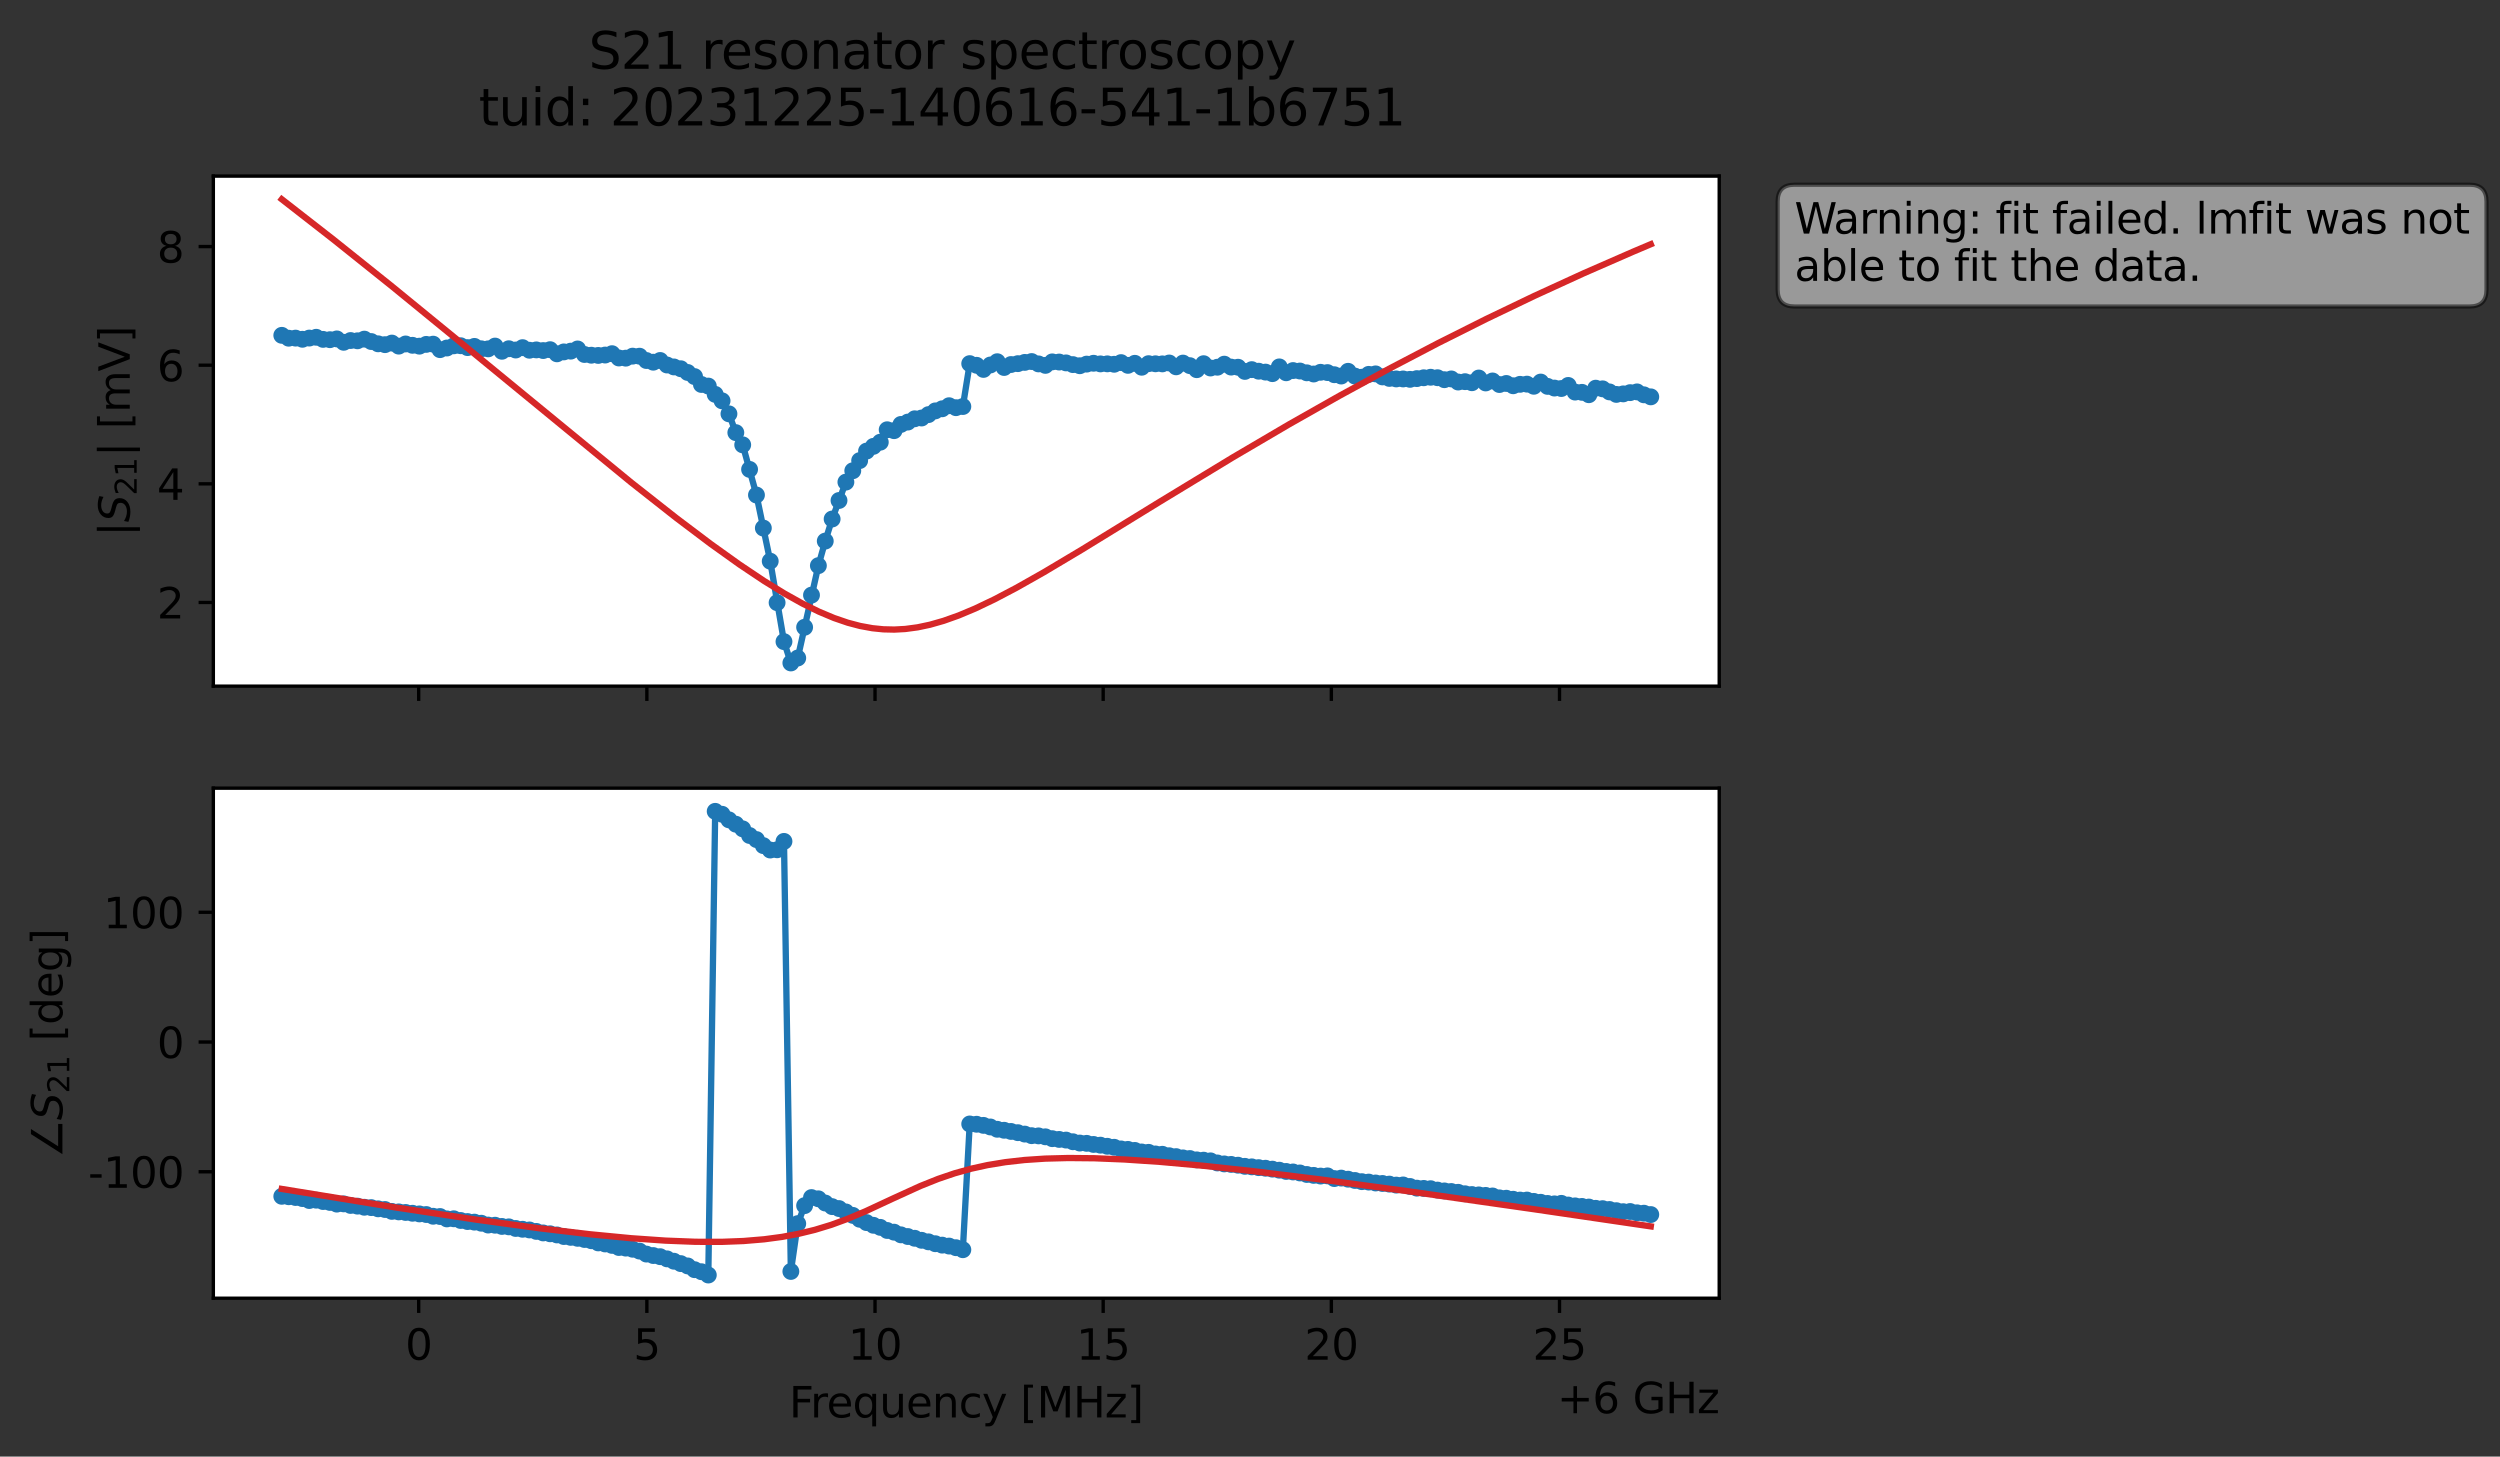<?xml version="1.0" encoding="utf-8" standalone="no"?>
<!DOCTYPE svg PUBLIC "-//W3C//DTD SVG 1.1//EN"
  "http://www.w3.org/Graphics/SVG/1.1/DTD/svg11.dtd">
<svg xmlns:xlink="http://www.w3.org/1999/xlink" width="592.879pt" height="345.428pt" viewBox="0 0 592.879 345.428" xmlns="http://www.w3.org/2000/svg" version="1.1">
 <rect x="0" y="0" width="592.879" height="345.428" fill="#333333" stroke="none"/>
 <defs>
  <style type="text/css">*{stroke-linejoin: round; stroke-linecap: butt}</style>
 </defs>
 <g id="figure_1">
  <g id="patch_1">
   <path d="M 0 345.428 
L 592.879 345.428 
L 592.879 -0 
L 0 -0 
L 0 345.428 
z
" style="fill: none; opacity: 0"/>
  </g>
  <g id="axes_1">
   <g id="patch_2">
    <path d="M 50.595 162.72 
L 407.715 162.72 
L 407.715 41.76 
L 50.595 41.76 
z
" style="fill: #ffffff"/>
   </g>
   <g id="matplotlib.axis_1">
    <g id="xtick_1">
     <g id="line2d_1">
      <defs>
       <path id="mc90fe7b4e7" d="M 0 0 
L 0 3.5 
" style="stroke: #000000; stroke-width: 0.8"/>
      </defs>
      <g>
       <use xlink:href="#mc90fe7b4e7" x="99.293" y="162.72" style="stroke: #000000; stroke-width: 0.8"/>
      </g>
     </g>
    </g>
    <g id="xtick_2">
     <g id="line2d_2">
      <g>
       <use xlink:href="#mc90fe7b4e7" x="153.403" y="162.72" style="stroke: #000000; stroke-width: 0.8"/>
      </g>
     </g>
    </g>
    <g id="xtick_3">
     <g id="line2d_3">
      <g>
       <use xlink:href="#mc90fe7b4e7" x="207.512" y="162.72" style="stroke: #000000; stroke-width: 0.8"/>
      </g>
     </g>
    </g>
    <g id="xtick_4">
     <g id="line2d_4">
      <g>
       <use xlink:href="#mc90fe7b4e7" x="261.621" y="162.72" style="stroke: #000000; stroke-width: 0.8"/>
      </g>
     </g>
    </g>
    <g id="xtick_5">
     <g id="line2d_5">
      <g>
       <use xlink:href="#mc90fe7b4e7" x="315.73" y="162.72" style="stroke: #000000; stroke-width: 0.8"/>
      </g>
     </g>
    </g>
    <g id="xtick_6">
     <g id="line2d_6">
      <g>
       <use xlink:href="#mc90fe7b4e7" x="369.839" y="162.72" style="stroke: #000000; stroke-width: 0.8"/>
      </g>
     </g>
    </g>
   </g>
   <g id="matplotlib.axis_2">
    <g id="ytick_1">
     <g id="line2d_7">
      <defs>
       <path id="m43f3ef2eee" d="M 0 0 
L -3.5 0 
" style="stroke: #000000; stroke-width: 0.8"/>
      </defs>
      <g>
       <use xlink:href="#m43f3ef2eee" x="50.595" y="142.877" style="stroke: #000000; stroke-width: 0.8"/>
      </g>
     </g>
     <g id="text_1">
      <!-- 2 -->
      <g transform="translate(37.233 146.677) scale(0.1 -0.1)">
       <defs>
        <path id="DejaVuSans-32" d="M 1228 531 
L 3431 531 
L 3431 0 
L 469 0 
L 469 531 
Q 828 903 1448 1529 
Q 2069 2156 2228 2338 
Q 2531 2678 2651 2914 
Q 2772 3150 2772 3378 
Q 2772 3750 2511 3984 
Q 2250 4219 1831 4219 
Q 1534 4219 1204 4116 
Q 875 4013 500 3803 
L 500 4441 
Q 881 4594 1212 4672 
Q 1544 4750 1819 4750 
Q 2544 4750 2975 4387 
Q 3406 4025 3406 3419 
Q 3406 3131 3298 2873 
Q 3191 2616 2906 2266 
Q 2828 2175 2409 1742 
Q 1991 1309 1228 531 
z
" transform="scale(0.016)"/>
       </defs>
       <use xlink:href="#DejaVuSans-32"/>
      </g>
     </g>
    </g>
    <g id="ytick_2">
     <g id="line2d_8">
      <g>
       <use xlink:href="#m43f3ef2eee" x="50.595" y="114.744" style="stroke: #000000; stroke-width: 0.8"/>
      </g>
     </g>
     <g id="text_2">
      <!-- 4 -->
      <g transform="translate(37.233 118.543) scale(0.1 -0.1)">
       <defs>
        <path id="DejaVuSans-34" d="M 2419 4116 
L 825 1625 
L 2419 1625 
L 2419 4116 
z
M 2253 4666 
L 3047 4666 
L 3047 1625 
L 3713 1625 
L 3713 1100 
L 3047 1100 
L 3047 0 
L 2419 0 
L 2419 1100 
L 313 1100 
L 313 1709 
L 2253 4666 
z
" transform="scale(0.016)"/>
       </defs>
       <use xlink:href="#DejaVuSans-34"/>
      </g>
     </g>
    </g>
    <g id="ytick_3">
     <g id="line2d_9">
      <g>
       <use xlink:href="#m43f3ef2eee" x="50.595" y="86.61" style="stroke: #000000; stroke-width: 0.8"/>
      </g>
     </g>
     <g id="text_3">
      <!-- 6 -->
      <g transform="translate(37.233 90.41) scale(0.1 -0.1)">
       <defs>
        <path id="DejaVuSans-36" d="M 2113 2584 
Q 1688 2584 1439 2293 
Q 1191 2003 1191 1497 
Q 1191 994 1439 701 
Q 1688 409 2113 409 
Q 2538 409 2786 701 
Q 3034 994 3034 1497 
Q 3034 2003 2786 2293 
Q 2538 2584 2113 2584 
z
M 3366 4563 
L 3366 3988 
Q 3128 4100 2886 4159 
Q 2644 4219 2406 4219 
Q 1781 4219 1451 3797 
Q 1122 3375 1075 2522 
Q 1259 2794 1537 2939 
Q 1816 3084 2150 3084 
Q 2853 3084 3261 2657 
Q 3669 2231 3669 1497 
Q 3669 778 3244 343 
Q 2819 -91 2113 -91 
Q 1303 -91 875 529 
Q 447 1150 447 2328 
Q 447 3434 972 4092 
Q 1497 4750 2381 4750 
Q 2619 4750 2861 4703 
Q 3103 4656 3366 4563 
z
" transform="scale(0.016)"/>
       </defs>
       <use xlink:href="#DejaVuSans-36"/>
      </g>
     </g>
    </g>
    <g id="ytick_4">
     <g id="line2d_10">
      <g>
       <use xlink:href="#m43f3ef2eee" x="50.595" y="58.477" style="stroke: #000000; stroke-width: 0.8"/>
      </g>
     </g>
     <g id="text_4">
      <!-- 8 -->
      <g transform="translate(37.233 62.276) scale(0.1 -0.1)">
       <defs>
        <path id="DejaVuSans-38" d="M 2034 2216 
Q 1584 2216 1326 1975 
Q 1069 1734 1069 1313 
Q 1069 891 1326 650 
Q 1584 409 2034 409 
Q 2484 409 2743 651 
Q 3003 894 3003 1313 
Q 3003 1734 2745 1975 
Q 2488 2216 2034 2216 
z
M 1403 2484 
Q 997 2584 770 2862 
Q 544 3141 544 3541 
Q 544 4100 942 4425 
Q 1341 4750 2034 4750 
Q 2731 4750 3128 4425 
Q 3525 4100 3525 3541 
Q 3525 3141 3298 2862 
Q 3072 2584 2669 2484 
Q 3125 2378 3379 2068 
Q 3634 1759 3634 1313 
Q 3634 634 3220 271 
Q 2806 -91 2034 -91 
Q 1263 -91 848 271 
Q 434 634 434 1313 
Q 434 1759 690 2068 
Q 947 2378 1403 2484 
z
M 1172 3481 
Q 1172 3119 1398 2916 
Q 1625 2713 2034 2713 
Q 2441 2713 2670 2916 
Q 2900 3119 2900 3481 
Q 2900 3844 2670 4047 
Q 2441 4250 2034 4250 
Q 1625 4250 1398 4047 
Q 1172 3844 1172 3481 
z
" transform="scale(0.016)"/>
       </defs>
       <use xlink:href="#DejaVuSans-38"/>
      </g>
     </g>
    </g>
    <g id="text_5">
     <!-- $|S_{21}|$ [mV] -->
     <g transform="translate(30.833 127.19) rotate(-90) scale(0.1 -0.1)">
      <defs>
       <path id="DejaVuSans-7c" d="M 1344 4891 
L 1344 -1509 
L 813 -1509 
L 813 4891 
L 1344 4891 
z
" transform="scale(0.016)"/>
       <path id="DejaVuSans-Oblique-53" d="M 3859 4513 
L 3738 3897 
Q 3422 4066 3111 4152 
Q 2800 4238 2509 4238 
Q 1944 4238 1609 3991 
Q 1275 3744 1275 3334 
Q 1275 3109 1398 2989 
Q 1522 2869 2034 2731 
L 2413 2638 
Q 3053 2472 3303 2217 
Q 3553 1963 3553 1503 
Q 3553 797 2998 353 
Q 2444 -91 1538 -91 
Q 1166 -91 791 -17 
Q 416 56 38 206 
L 166 856 
Q 513 641 861 531 
Q 1209 422 1556 422 
Q 2147 422 2503 684 
Q 2859 947 2859 1369 
Q 2859 1650 2717 1795 
Q 2575 1941 2106 2059 
L 1728 2156 
Q 1081 2325 845 2545 
Q 609 2766 609 3163 
Q 609 3859 1145 4304 
Q 1681 4750 2541 4750 
Q 2875 4750 3203 4690 
Q 3531 4631 3859 4513 
z
" transform="scale(0.016)"/>
       <path id="DejaVuSans-31" d="M 794 531 
L 1825 531 
L 1825 4091 
L 703 3866 
L 703 4441 
L 1819 4666 
L 2450 4666 
L 2450 531 
L 3481 531 
L 3481 0 
L 794 0 
L 794 531 
z
" transform="scale(0.016)"/>
       <path id="DejaVuSans-20" transform="scale(0.016)"/>
       <path id="DejaVuSans-5b" d="M 550 4863 
L 1875 4863 
L 1875 4416 
L 1125 4416 
L 1125 -397 
L 1875 -397 
L 1875 -844 
L 550 -844 
L 550 4863 
z
" transform="scale(0.016)"/>
       <path id="DejaVuSans-6d" d="M 3328 2828 
Q 3544 3216 3844 3400 
Q 4144 3584 4550 3584 
Q 5097 3584 5394 3201 
Q 5691 2819 5691 2113 
L 5691 0 
L 5113 0 
L 5113 2094 
Q 5113 2597 4934 2840 
Q 4756 3084 4391 3084 
Q 3944 3084 3684 2787 
Q 3425 2491 3425 1978 
L 3425 0 
L 2847 0 
L 2847 2094 
Q 2847 2600 2669 2842 
Q 2491 3084 2119 3084 
Q 1678 3084 1418 2786 
Q 1159 2488 1159 1978 
L 1159 0 
L 581 0 
L 581 3500 
L 1159 3500 
L 1159 2956 
Q 1356 3278 1631 3431 
Q 1906 3584 2284 3584 
Q 2666 3584 2933 3390 
Q 3200 3197 3328 2828 
z
" transform="scale(0.016)"/>
       <path id="DejaVuSans-56" d="M 1831 0 
L 50 4666 
L 709 4666 
L 2188 738 
L 3669 4666 
L 4325 4666 
L 2547 0 
L 1831 0 
z
" transform="scale(0.016)"/>
       <path id="DejaVuSans-5d" d="M 1947 4863 
L 1947 -844 
L 622 -844 
L 622 -397 
L 1369 -397 
L 1369 4416 
L 622 4416 
L 622 4863 
L 1947 4863 
z
" transform="scale(0.016)"/>
      </defs>
      <use xlink:href="#DejaVuSans-7c" transform="translate(0 0.578)"/>
      <use xlink:href="#DejaVuSans-Oblique-53" transform="translate(33.691 0.578)"/>
      <use xlink:href="#DejaVuSans-32" transform="translate(97.168 -15.828) scale(0.7)"/>
      <use xlink:href="#DejaVuSans-31" transform="translate(141.704 -15.828) scale(0.7)"/>
      <use xlink:href="#DejaVuSans-7c" transform="translate(188.975 0.578)"/>
      <use xlink:href="#DejaVuSans-20" transform="translate(222.666 0.578)"/>
      <use xlink:href="#DejaVuSans-5b" transform="translate(254.453 0.578)"/>
      <use xlink:href="#DejaVuSans-6d" transform="translate(293.467 0.578)"/>
      <use xlink:href="#DejaVuSans-56" transform="translate(390.879 0.578)"/>
      <use xlink:href="#DejaVuSans-5d" transform="translate(459.287 0.578)"/>
     </g>
    </g>
   </g>
   <g id="line2d_11">
    <path d="M 66.828 79.525 
L 68.459 80.206 
L 70.091 80.187 
L 71.722 80.461 
L 74.985 79.985 
L 76.617 80.483 
L 78.248 80.558 
L 79.879 80.375 
L 81.511 81.176 
L 83.142 80.758 
L 84.774 80.821 
L 86.405 80.426 
L 89.668 81.536 
L 91.299 81.737 
L 92.931 81.361 
L 94.562 82.085 
L 96.194 81.573 
L 97.825 81.891 
L 99.457 82.094 
L 101.088 81.672 
L 102.719 81.62 
L 104.351 82.92 
L 105.982 82.531 
L 107.614 82.013 
L 109.245 81.99 
L 110.877 82.435 
L 112.508 82.148 
L 114.14 82.717 
L 115.771 82.732 
L 117.402 82.072 
L 119.034 83.305 
L 120.665 82.702 
L 122.297 83.007 
L 123.928 82.446 
L 125.56 83.06 
L 127.191 82.979 
L 128.822 83.136 
L 130.454 82.927 
L 132.085 83.91 
L 133.717 83.456 
L 135.348 83.276 
L 136.98 82.758 
L 138.611 84.067 
L 140.242 84.242 
L 141.874 84.292 
L 143.505 84.201 
L 145.137 83.876 
L 146.768 84.898 
L 148.4 84.937 
L 150.031 84.461 
L 151.662 84.473 
L 153.294 85.498 
L 154.925 85.897 
L 156.557 85.488 
L 158.188 86.562 
L 161.451 87.449 
L 164.714 89.307 
L 166.345 91.178 
L 167.977 91.556 
L 169.608 93.525 
L 171.24 95.057 
L 172.871 98.141 
L 174.502 102.599 
L 176.134 105.493 
L 179.397 117.399 
L 182.66 133.087 
L 185.922 152.163 
L 187.554 157.222 
L 189.185 156.048 
L 194.08 134.144 
L 195.711 128.32 
L 197.342 123.086 
L 200.605 114.331 
L 202.237 111.643 
L 205.5 106.98 
L 207.131 105.853 
L 208.762 104.866 
L 210.394 101.917 
L 212.025 102.134 
L 213.657 100.654 
L 215.288 100.098 
L 216.92 99.315 
L 218.551 99.131 
L 221.814 97.443 
L 223.445 96.944 
L 225.077 96.217 
L 226.708 96.683 
L 228.34 96.409 
L 229.971 86.234 
L 231.602 86.631 
L 233.234 87.608 
L 234.865 86.557 
L 236.497 85.782 
L 238.128 87.151 
L 239.76 86.45 
L 244.654 85.741 
L 246.285 86.302 
L 247.917 86.65 
L 249.548 85.82 
L 251.18 85.857 
L 252.811 86.062 
L 254.442 86.468 
L 256.074 86.736 
L 257.705 86.35 
L 259.337 86.149 
L 260.968 86.298 
L 262.6 86.286 
L 264.231 86.389 
L 265.862 85.994 
L 267.494 86.643 
L 269.125 86.159 
L 270.757 87.091 
L 272.388 86.243 
L 275.651 86.295 
L 277.282 86.084 
L 278.914 86.992 
L 280.545 86.107 
L 282.177 86.715 
L 283.808 87.673 
L 285.44 86.25 
L 287.071 87.273 
L 288.703 87.087 
L 290.334 86.362 
L 291.965 87.058 
L 293.597 87.09 
L 295.228 88.083 
L 296.86 87.66 
L 298.491 88.03 
L 300.123 88.245 
L 301.754 88.611 
L 303.385 87.009 
L 305.017 88.403 
L 306.648 87.879 
L 308.28 87.989 
L 309.911 88.414 
L 311.543 88.696 
L 313.174 88.29 
L 314.805 88.359 
L 316.437 88.866 
L 318.068 89.177 
L 319.7 88.056 
L 321.331 89.194 
L 322.963 89.461 
L 324.594 88.782 
L 326.225 88.668 
L 327.857 89.388 
L 329.488 89.742 
L 331.12 89.862 
L 336.014 89.787 
L 339.277 89.466 
L 340.908 89.577 
L 342.54 90.046 
L 344.171 89.863 
L 345.803 90.6 
L 347.434 90.514 
L 349.065 90.767 
L 350.697 89.647 
L 352.328 90.818 
L 353.96 90.344 
L 355.591 91.195 
L 357.223 90.94 
L 358.854 91.485 
L 360.485 91.144 
L 362.117 91.099 
L 363.748 91.604 
L 365.38 90.605 
L 367.011 91.631 
L 368.643 92.031 
L 370.274 92.14 
L 371.905 91.407 
L 373.537 92.985 
L 375.168 93.043 
L 376.8 93.608 
L 378.431 92.059 
L 380.063 92.214 
L 381.694 92.942 
L 383.325 93.536 
L 384.957 93.41 
L 386.588 93.116 
L 388.22 92.938 
L 389.851 93.63 
L 391.483 94.113 
L 391.483 94.113 
" clip-path="url(#p401a061a28)" style="fill: none; stroke: #1f77b4; stroke-width: 1.5; stroke-linecap: square"/>
    <defs>
     <path id="mb6c76ce015" d="M 0 1.5 
C 0.398 1.5 0.779 1.342 1.061 1.061 
C 1.342 0.779 1.5 0.398 1.5 0 
C 1.5 -0.398 1.342 -0.779 1.061 -1.061 
C 0.779 -1.342 0.398 -1.5 0 -1.5 
C -0.398 -1.5 -0.779 -1.342 -1.061 -1.061 
C -1.342 -0.779 -1.5 -0.398 -1.5 0 
C -1.5 0.398 -1.342 0.779 -1.061 1.061 
C -0.779 1.342 -0.398 1.5 0 1.5 
z
" style="stroke: #1f77b4"/>
    </defs>
    <g clip-path="url(#p401a061a28)">
     <use xlink:href="#mb6c76ce015" x="66.828" y="79.525" style="fill: #1f77b4; stroke: #1f77b4"/>
     <use xlink:href="#mb6c76ce015" x="68.459" y="80.206" style="fill: #1f77b4; stroke: #1f77b4"/>
     <use xlink:href="#mb6c76ce015" x="70.091" y="80.187" style="fill: #1f77b4; stroke: #1f77b4"/>
     <use xlink:href="#mb6c76ce015" x="71.722" y="80.461" style="fill: #1f77b4; stroke: #1f77b4"/>
     <use xlink:href="#mb6c76ce015" x="73.354" y="80.173" style="fill: #1f77b4; stroke: #1f77b4"/>
     <use xlink:href="#mb6c76ce015" x="74.985" y="79.985" style="fill: #1f77b4; stroke: #1f77b4"/>
     <use xlink:href="#mb6c76ce015" x="76.617" y="80.483" style="fill: #1f77b4; stroke: #1f77b4"/>
     <use xlink:href="#mb6c76ce015" x="78.248" y="80.558" style="fill: #1f77b4; stroke: #1f77b4"/>
     <use xlink:href="#mb6c76ce015" x="79.879" y="80.375" style="fill: #1f77b4; stroke: #1f77b4"/>
     <use xlink:href="#mb6c76ce015" x="81.511" y="81.176" style="fill: #1f77b4; stroke: #1f77b4"/>
     <use xlink:href="#mb6c76ce015" x="83.142" y="80.758" style="fill: #1f77b4; stroke: #1f77b4"/>
     <use xlink:href="#mb6c76ce015" x="84.774" y="80.821" style="fill: #1f77b4; stroke: #1f77b4"/>
     <use xlink:href="#mb6c76ce015" x="86.405" y="80.426" style="fill: #1f77b4; stroke: #1f77b4"/>
     <use xlink:href="#mb6c76ce015" x="88.037" y="80.996" style="fill: #1f77b4; stroke: #1f77b4"/>
     <use xlink:href="#mb6c76ce015" x="89.668" y="81.536" style="fill: #1f77b4; stroke: #1f77b4"/>
     <use xlink:href="#mb6c76ce015" x="91.299" y="81.737" style="fill: #1f77b4; stroke: #1f77b4"/>
     <use xlink:href="#mb6c76ce015" x="92.931" y="81.361" style="fill: #1f77b4; stroke: #1f77b4"/>
     <use xlink:href="#mb6c76ce015" x="94.562" y="82.085" style="fill: #1f77b4; stroke: #1f77b4"/>
     <use xlink:href="#mb6c76ce015" x="96.194" y="81.573" style="fill: #1f77b4; stroke: #1f77b4"/>
     <use xlink:href="#mb6c76ce015" x="97.825" y="81.891" style="fill: #1f77b4; stroke: #1f77b4"/>
     <use xlink:href="#mb6c76ce015" x="99.457" y="82.094" style="fill: #1f77b4; stroke: #1f77b4"/>
     <use xlink:href="#mb6c76ce015" x="101.088" y="81.672" style="fill: #1f77b4; stroke: #1f77b4"/>
     <use xlink:href="#mb6c76ce015" x="102.719" y="81.62" style="fill: #1f77b4; stroke: #1f77b4"/>
     <use xlink:href="#mb6c76ce015" x="104.351" y="82.92" style="fill: #1f77b4; stroke: #1f77b4"/>
     <use xlink:href="#mb6c76ce015" x="105.982" y="82.531" style="fill: #1f77b4; stroke: #1f77b4"/>
     <use xlink:href="#mb6c76ce015" x="107.614" y="82.013" style="fill: #1f77b4; stroke: #1f77b4"/>
     <use xlink:href="#mb6c76ce015" x="109.245" y="81.99" style="fill: #1f77b4; stroke: #1f77b4"/>
     <use xlink:href="#mb6c76ce015" x="110.877" y="82.435" style="fill: #1f77b4; stroke: #1f77b4"/>
     <use xlink:href="#mb6c76ce015" x="112.508" y="82.148" style="fill: #1f77b4; stroke: #1f77b4"/>
     <use xlink:href="#mb6c76ce015" x="114.14" y="82.717" style="fill: #1f77b4; stroke: #1f77b4"/>
     <use xlink:href="#mb6c76ce015" x="115.771" y="82.732" style="fill: #1f77b4; stroke: #1f77b4"/>
     <use xlink:href="#mb6c76ce015" x="117.402" y="82.072" style="fill: #1f77b4; stroke: #1f77b4"/>
     <use xlink:href="#mb6c76ce015" x="119.034" y="83.305" style="fill: #1f77b4; stroke: #1f77b4"/>
     <use xlink:href="#mb6c76ce015" x="120.665" y="82.702" style="fill: #1f77b4; stroke: #1f77b4"/>
     <use xlink:href="#mb6c76ce015" x="122.297" y="83.007" style="fill: #1f77b4; stroke: #1f77b4"/>
     <use xlink:href="#mb6c76ce015" x="123.928" y="82.446" style="fill: #1f77b4; stroke: #1f77b4"/>
     <use xlink:href="#mb6c76ce015" x="125.56" y="83.06" style="fill: #1f77b4; stroke: #1f77b4"/>
     <use xlink:href="#mb6c76ce015" x="127.191" y="82.979" style="fill: #1f77b4; stroke: #1f77b4"/>
     <use xlink:href="#mb6c76ce015" x="128.822" y="83.136" style="fill: #1f77b4; stroke: #1f77b4"/>
     <use xlink:href="#mb6c76ce015" x="130.454" y="82.927" style="fill: #1f77b4; stroke: #1f77b4"/>
     <use xlink:href="#mb6c76ce015" x="132.085" y="83.91" style="fill: #1f77b4; stroke: #1f77b4"/>
     <use xlink:href="#mb6c76ce015" x="133.717" y="83.456" style="fill: #1f77b4; stroke: #1f77b4"/>
     <use xlink:href="#mb6c76ce015" x="135.348" y="83.276" style="fill: #1f77b4; stroke: #1f77b4"/>
     <use xlink:href="#mb6c76ce015" x="136.98" y="82.758" style="fill: #1f77b4; stroke: #1f77b4"/>
     <use xlink:href="#mb6c76ce015" x="138.611" y="84.067" style="fill: #1f77b4; stroke: #1f77b4"/>
     <use xlink:href="#mb6c76ce015" x="140.242" y="84.242" style="fill: #1f77b4; stroke: #1f77b4"/>
     <use xlink:href="#mb6c76ce015" x="141.874" y="84.292" style="fill: #1f77b4; stroke: #1f77b4"/>
     <use xlink:href="#mb6c76ce015" x="143.505" y="84.201" style="fill: #1f77b4; stroke: #1f77b4"/>
     <use xlink:href="#mb6c76ce015" x="145.137" y="83.876" style="fill: #1f77b4; stroke: #1f77b4"/>
     <use xlink:href="#mb6c76ce015" x="146.768" y="84.898" style="fill: #1f77b4; stroke: #1f77b4"/>
     <use xlink:href="#mb6c76ce015" x="148.4" y="84.937" style="fill: #1f77b4; stroke: #1f77b4"/>
     <use xlink:href="#mb6c76ce015" x="150.031" y="84.461" style="fill: #1f77b4; stroke: #1f77b4"/>
     <use xlink:href="#mb6c76ce015" x="151.662" y="84.473" style="fill: #1f77b4; stroke: #1f77b4"/>
     <use xlink:href="#mb6c76ce015" x="153.294" y="85.498" style="fill: #1f77b4; stroke: #1f77b4"/>
     <use xlink:href="#mb6c76ce015" x="154.925" y="85.897" style="fill: #1f77b4; stroke: #1f77b4"/>
     <use xlink:href="#mb6c76ce015" x="156.557" y="85.488" style="fill: #1f77b4; stroke: #1f77b4"/>
     <use xlink:href="#mb6c76ce015" x="158.188" y="86.562" style="fill: #1f77b4; stroke: #1f77b4"/>
     <use xlink:href="#mb6c76ce015" x="159.82" y="87.019" style="fill: #1f77b4; stroke: #1f77b4"/>
     <use xlink:href="#mb6c76ce015" x="161.451" y="87.449" style="fill: #1f77b4; stroke: #1f77b4"/>
     <use xlink:href="#mb6c76ce015" x="163.082" y="88.332" style="fill: #1f77b4; stroke: #1f77b4"/>
     <use xlink:href="#mb6c76ce015" x="164.714" y="89.307" style="fill: #1f77b4; stroke: #1f77b4"/>
     <use xlink:href="#mb6c76ce015" x="166.345" y="91.178" style="fill: #1f77b4; stroke: #1f77b4"/>
     <use xlink:href="#mb6c76ce015" x="167.977" y="91.556" style="fill: #1f77b4; stroke: #1f77b4"/>
     <use xlink:href="#mb6c76ce015" x="169.608" y="93.525" style="fill: #1f77b4; stroke: #1f77b4"/>
     <use xlink:href="#mb6c76ce015" x="171.24" y="95.057" style="fill: #1f77b4; stroke: #1f77b4"/>
     <use xlink:href="#mb6c76ce015" x="172.871" y="98.141" style="fill: #1f77b4; stroke: #1f77b4"/>
     <use xlink:href="#mb6c76ce015" x="174.502" y="102.599" style="fill: #1f77b4; stroke: #1f77b4"/>
     <use xlink:href="#mb6c76ce015" x="176.134" y="105.493" style="fill: #1f77b4; stroke: #1f77b4"/>
     <use xlink:href="#mb6c76ce015" x="177.765" y="111.318" style="fill: #1f77b4; stroke: #1f77b4"/>
     <use xlink:href="#mb6c76ce015" x="179.397" y="117.399" style="fill: #1f77b4; stroke: #1f77b4"/>
     <use xlink:href="#mb6c76ce015" x="181.028" y="125.235" style="fill: #1f77b4; stroke: #1f77b4"/>
     <use xlink:href="#mb6c76ce015" x="182.66" y="133.087" style="fill: #1f77b4; stroke: #1f77b4"/>
     <use xlink:href="#mb6c76ce015" x="184.291" y="142.924" style="fill: #1f77b4; stroke: #1f77b4"/>
     <use xlink:href="#mb6c76ce015" x="185.922" y="152.163" style="fill: #1f77b4; stroke: #1f77b4"/>
     <use xlink:href="#mb6c76ce015" x="187.554" y="157.222" style="fill: #1f77b4; stroke: #1f77b4"/>
     <use xlink:href="#mb6c76ce015" x="189.185" y="156.048" style="fill: #1f77b4; stroke: #1f77b4"/>
     <use xlink:href="#mb6c76ce015" x="190.817" y="148.755" style="fill: #1f77b4; stroke: #1f77b4"/>
     <use xlink:href="#mb6c76ce015" x="192.448" y="141.133" style="fill: #1f77b4; stroke: #1f77b4"/>
     <use xlink:href="#mb6c76ce015" x="194.08" y="134.144" style="fill: #1f77b4; stroke: #1f77b4"/>
     <use xlink:href="#mb6c76ce015" x="195.711" y="128.32" style="fill: #1f77b4; stroke: #1f77b4"/>
     <use xlink:href="#mb6c76ce015" x="197.342" y="123.086" style="fill: #1f77b4; stroke: #1f77b4"/>
     <use xlink:href="#mb6c76ce015" x="198.974" y="118.694" style="fill: #1f77b4; stroke: #1f77b4"/>
     <use xlink:href="#mb6c76ce015" x="200.605" y="114.331" style="fill: #1f77b4; stroke: #1f77b4"/>
     <use xlink:href="#mb6c76ce015" x="202.237" y="111.643" style="fill: #1f77b4; stroke: #1f77b4"/>
     <use xlink:href="#mb6c76ce015" x="203.868" y="109.234" style="fill: #1f77b4; stroke: #1f77b4"/>
     <use xlink:href="#mb6c76ce015" x="205.5" y="106.98" style="fill: #1f77b4; stroke: #1f77b4"/>
     <use xlink:href="#mb6c76ce015" x="207.131" y="105.853" style="fill: #1f77b4; stroke: #1f77b4"/>
     <use xlink:href="#mb6c76ce015" x="208.762" y="104.866" style="fill: #1f77b4; stroke: #1f77b4"/>
     <use xlink:href="#mb6c76ce015" x="210.394" y="101.917" style="fill: #1f77b4; stroke: #1f77b4"/>
     <use xlink:href="#mb6c76ce015" x="212.025" y="102.134" style="fill: #1f77b4; stroke: #1f77b4"/>
     <use xlink:href="#mb6c76ce015" x="213.657" y="100.654" style="fill: #1f77b4; stroke: #1f77b4"/>
     <use xlink:href="#mb6c76ce015" x="215.288" y="100.098" style="fill: #1f77b4; stroke: #1f77b4"/>
     <use xlink:href="#mb6c76ce015" x="216.92" y="99.315" style="fill: #1f77b4; stroke: #1f77b4"/>
     <use xlink:href="#mb6c76ce015" x="218.551" y="99.131" style="fill: #1f77b4; stroke: #1f77b4"/>
     <use xlink:href="#mb6c76ce015" x="220.182" y="98.328" style="fill: #1f77b4; stroke: #1f77b4"/>
     <use xlink:href="#mb6c76ce015" x="221.814" y="97.443" style="fill: #1f77b4; stroke: #1f77b4"/>
     <use xlink:href="#mb6c76ce015" x="223.445" y="96.944" style="fill: #1f77b4; stroke: #1f77b4"/>
     <use xlink:href="#mb6c76ce015" x="225.077" y="96.217" style="fill: #1f77b4; stroke: #1f77b4"/>
     <use xlink:href="#mb6c76ce015" x="226.708" y="96.683" style="fill: #1f77b4; stroke: #1f77b4"/>
     <use xlink:href="#mb6c76ce015" x="228.34" y="96.409" style="fill: #1f77b4; stroke: #1f77b4"/>
     <use xlink:href="#mb6c76ce015" x="229.971" y="86.234" style="fill: #1f77b4; stroke: #1f77b4"/>
     <use xlink:href="#mb6c76ce015" x="231.602" y="86.631" style="fill: #1f77b4; stroke: #1f77b4"/>
     <use xlink:href="#mb6c76ce015" x="233.234" y="87.608" style="fill: #1f77b4; stroke: #1f77b4"/>
     <use xlink:href="#mb6c76ce015" x="234.865" y="86.557" style="fill: #1f77b4; stroke: #1f77b4"/>
     <use xlink:href="#mb6c76ce015" x="236.497" y="85.782" style="fill: #1f77b4; stroke: #1f77b4"/>
     <use xlink:href="#mb6c76ce015" x="238.128" y="87.151" style="fill: #1f77b4; stroke: #1f77b4"/>
     <use xlink:href="#mb6c76ce015" x="239.76" y="86.45" style="fill: #1f77b4; stroke: #1f77b4"/>
     <use xlink:href="#mb6c76ce015" x="241.391" y="86.241" style="fill: #1f77b4; stroke: #1f77b4"/>
     <use xlink:href="#mb6c76ce015" x="243.022" y="85.944" style="fill: #1f77b4; stroke: #1f77b4"/>
     <use xlink:href="#mb6c76ce015" x="244.654" y="85.741" style="fill: #1f77b4; stroke: #1f77b4"/>
     <use xlink:href="#mb6c76ce015" x="246.285" y="86.302" style="fill: #1f77b4; stroke: #1f77b4"/>
     <use xlink:href="#mb6c76ce015" x="247.917" y="86.65" style="fill: #1f77b4; stroke: #1f77b4"/>
     <use xlink:href="#mb6c76ce015" x="249.548" y="85.82" style="fill: #1f77b4; stroke: #1f77b4"/>
     <use xlink:href="#mb6c76ce015" x="251.18" y="85.857" style="fill: #1f77b4; stroke: #1f77b4"/>
     <use xlink:href="#mb6c76ce015" x="252.811" y="86.062" style="fill: #1f77b4; stroke: #1f77b4"/>
     <use xlink:href="#mb6c76ce015" x="254.442" y="86.468" style="fill: #1f77b4; stroke: #1f77b4"/>
     <use xlink:href="#mb6c76ce015" x="256.074" y="86.736" style="fill: #1f77b4; stroke: #1f77b4"/>
     <use xlink:href="#mb6c76ce015" x="257.705" y="86.35" style="fill: #1f77b4; stroke: #1f77b4"/>
     <use xlink:href="#mb6c76ce015" x="259.337" y="86.149" style="fill: #1f77b4; stroke: #1f77b4"/>
     <use xlink:href="#mb6c76ce015" x="260.968" y="86.298" style="fill: #1f77b4; stroke: #1f77b4"/>
     <use xlink:href="#mb6c76ce015" x="262.6" y="86.286" style="fill: #1f77b4; stroke: #1f77b4"/>
     <use xlink:href="#mb6c76ce015" x="264.231" y="86.389" style="fill: #1f77b4; stroke: #1f77b4"/>
     <use xlink:href="#mb6c76ce015" x="265.862" y="85.994" style="fill: #1f77b4; stroke: #1f77b4"/>
     <use xlink:href="#mb6c76ce015" x="267.494" y="86.643" style="fill: #1f77b4; stroke: #1f77b4"/>
     <use xlink:href="#mb6c76ce015" x="269.125" y="86.159" style="fill: #1f77b4; stroke: #1f77b4"/>
     <use xlink:href="#mb6c76ce015" x="270.757" y="87.091" style="fill: #1f77b4; stroke: #1f77b4"/>
     <use xlink:href="#mb6c76ce015" x="272.388" y="86.243" style="fill: #1f77b4; stroke: #1f77b4"/>
     <use xlink:href="#mb6c76ce015" x="274.02" y="86.272" style="fill: #1f77b4; stroke: #1f77b4"/>
     <use xlink:href="#mb6c76ce015" x="275.651" y="86.295" style="fill: #1f77b4; stroke: #1f77b4"/>
     <use xlink:href="#mb6c76ce015" x="277.282" y="86.084" style="fill: #1f77b4; stroke: #1f77b4"/>
     <use xlink:href="#mb6c76ce015" x="278.914" y="86.992" style="fill: #1f77b4; stroke: #1f77b4"/>
     <use xlink:href="#mb6c76ce015" x="280.545" y="86.107" style="fill: #1f77b4; stroke: #1f77b4"/>
     <use xlink:href="#mb6c76ce015" x="282.177" y="86.715" style="fill: #1f77b4; stroke: #1f77b4"/>
     <use xlink:href="#mb6c76ce015" x="283.808" y="87.673" style="fill: #1f77b4; stroke: #1f77b4"/>
     <use xlink:href="#mb6c76ce015" x="285.44" y="86.25" style="fill: #1f77b4; stroke: #1f77b4"/>
     <use xlink:href="#mb6c76ce015" x="287.071" y="87.273" style="fill: #1f77b4; stroke: #1f77b4"/>
     <use xlink:href="#mb6c76ce015" x="288.703" y="87.087" style="fill: #1f77b4; stroke: #1f77b4"/>
     <use xlink:href="#mb6c76ce015" x="290.334" y="86.362" style="fill: #1f77b4; stroke: #1f77b4"/>
     <use xlink:href="#mb6c76ce015" x="291.965" y="87.058" style="fill: #1f77b4; stroke: #1f77b4"/>
     <use xlink:href="#mb6c76ce015" x="293.597" y="87.09" style="fill: #1f77b4; stroke: #1f77b4"/>
     <use xlink:href="#mb6c76ce015" x="295.228" y="88.083" style="fill: #1f77b4; stroke: #1f77b4"/>
     <use xlink:href="#mb6c76ce015" x="296.86" y="87.66" style="fill: #1f77b4; stroke: #1f77b4"/>
     <use xlink:href="#mb6c76ce015" x="298.491" y="88.03" style="fill: #1f77b4; stroke: #1f77b4"/>
     <use xlink:href="#mb6c76ce015" x="300.123" y="88.245" style="fill: #1f77b4; stroke: #1f77b4"/>
     <use xlink:href="#mb6c76ce015" x="301.754" y="88.611" style="fill: #1f77b4; stroke: #1f77b4"/>
     <use xlink:href="#mb6c76ce015" x="303.385" y="87.009" style="fill: #1f77b4; stroke: #1f77b4"/>
     <use xlink:href="#mb6c76ce015" x="305.017" y="88.403" style="fill: #1f77b4; stroke: #1f77b4"/>
     <use xlink:href="#mb6c76ce015" x="306.648" y="87.879" style="fill: #1f77b4; stroke: #1f77b4"/>
     <use xlink:href="#mb6c76ce015" x="308.28" y="87.989" style="fill: #1f77b4; stroke: #1f77b4"/>
     <use xlink:href="#mb6c76ce015" x="309.911" y="88.414" style="fill: #1f77b4; stroke: #1f77b4"/>
     <use xlink:href="#mb6c76ce015" x="311.543" y="88.696" style="fill: #1f77b4; stroke: #1f77b4"/>
     <use xlink:href="#mb6c76ce015" x="313.174" y="88.29" style="fill: #1f77b4; stroke: #1f77b4"/>
     <use xlink:href="#mb6c76ce015" x="314.805" y="88.359" style="fill: #1f77b4; stroke: #1f77b4"/>
     <use xlink:href="#mb6c76ce015" x="316.437" y="88.866" style="fill: #1f77b4; stroke: #1f77b4"/>
     <use xlink:href="#mb6c76ce015" x="318.068" y="89.177" style="fill: #1f77b4; stroke: #1f77b4"/>
     <use xlink:href="#mb6c76ce015" x="319.7" y="88.056" style="fill: #1f77b4; stroke: #1f77b4"/>
     <use xlink:href="#mb6c76ce015" x="321.331" y="89.194" style="fill: #1f77b4; stroke: #1f77b4"/>
     <use xlink:href="#mb6c76ce015" x="322.963" y="89.461" style="fill: #1f77b4; stroke: #1f77b4"/>
     <use xlink:href="#mb6c76ce015" x="324.594" y="88.782" style="fill: #1f77b4; stroke: #1f77b4"/>
     <use xlink:href="#mb6c76ce015" x="326.225" y="88.668" style="fill: #1f77b4; stroke: #1f77b4"/>
     <use xlink:href="#mb6c76ce015" x="327.857" y="89.388" style="fill: #1f77b4; stroke: #1f77b4"/>
     <use xlink:href="#mb6c76ce015" x="329.488" y="89.742" style="fill: #1f77b4; stroke: #1f77b4"/>
     <use xlink:href="#mb6c76ce015" x="331.12" y="89.862" style="fill: #1f77b4; stroke: #1f77b4"/>
     <use xlink:href="#mb6c76ce015" x="332.751" y="89.869" style="fill: #1f77b4; stroke: #1f77b4"/>
     <use xlink:href="#mb6c76ce015" x="334.383" y="89.962" style="fill: #1f77b4; stroke: #1f77b4"/>
     <use xlink:href="#mb6c76ce015" x="336.014" y="89.787" style="fill: #1f77b4; stroke: #1f77b4"/>
     <use xlink:href="#mb6c76ce015" x="337.645" y="89.588" style="fill: #1f77b4; stroke: #1f77b4"/>
     <use xlink:href="#mb6c76ce015" x="339.277" y="89.466" style="fill: #1f77b4; stroke: #1f77b4"/>
     <use xlink:href="#mb6c76ce015" x="340.908" y="89.577" style="fill: #1f77b4; stroke: #1f77b4"/>
     <use xlink:href="#mb6c76ce015" x="342.54" y="90.046" style="fill: #1f77b4; stroke: #1f77b4"/>
     <use xlink:href="#mb6c76ce015" x="344.171" y="89.863" style="fill: #1f77b4; stroke: #1f77b4"/>
     <use xlink:href="#mb6c76ce015" x="345.803" y="90.6" style="fill: #1f77b4; stroke: #1f77b4"/>
     <use xlink:href="#mb6c76ce015" x="347.434" y="90.514" style="fill: #1f77b4; stroke: #1f77b4"/>
     <use xlink:href="#mb6c76ce015" x="349.065" y="90.767" style="fill: #1f77b4; stroke: #1f77b4"/>
     <use xlink:href="#mb6c76ce015" x="350.697" y="89.647" style="fill: #1f77b4; stroke: #1f77b4"/>
     <use xlink:href="#mb6c76ce015" x="352.328" y="90.818" style="fill: #1f77b4; stroke: #1f77b4"/>
     <use xlink:href="#mb6c76ce015" x="353.96" y="90.344" style="fill: #1f77b4; stroke: #1f77b4"/>
     <use xlink:href="#mb6c76ce015" x="355.591" y="91.195" style="fill: #1f77b4; stroke: #1f77b4"/>
     <use xlink:href="#mb6c76ce015" x="357.223" y="90.94" style="fill: #1f77b4; stroke: #1f77b4"/>
     <use xlink:href="#mb6c76ce015" x="358.854" y="91.485" style="fill: #1f77b4; stroke: #1f77b4"/>
     <use xlink:href="#mb6c76ce015" x="360.485" y="91.144" style="fill: #1f77b4; stroke: #1f77b4"/>
     <use xlink:href="#mb6c76ce015" x="362.117" y="91.099" style="fill: #1f77b4; stroke: #1f77b4"/>
     <use xlink:href="#mb6c76ce015" x="363.748" y="91.604" style="fill: #1f77b4; stroke: #1f77b4"/>
     <use xlink:href="#mb6c76ce015" x="365.38" y="90.605" style="fill: #1f77b4; stroke: #1f77b4"/>
     <use xlink:href="#mb6c76ce015" x="367.011" y="91.631" style="fill: #1f77b4; stroke: #1f77b4"/>
     <use xlink:href="#mb6c76ce015" x="368.643" y="92.031" style="fill: #1f77b4; stroke: #1f77b4"/>
     <use xlink:href="#mb6c76ce015" x="370.274" y="92.14" style="fill: #1f77b4; stroke: #1f77b4"/>
     <use xlink:href="#mb6c76ce015" x="371.905" y="91.407" style="fill: #1f77b4; stroke: #1f77b4"/>
     <use xlink:href="#mb6c76ce015" x="373.537" y="92.985" style="fill: #1f77b4; stroke: #1f77b4"/>
     <use xlink:href="#mb6c76ce015" x="375.168" y="93.043" style="fill: #1f77b4; stroke: #1f77b4"/>
     <use xlink:href="#mb6c76ce015" x="376.8" y="93.608" style="fill: #1f77b4; stroke: #1f77b4"/>
     <use xlink:href="#mb6c76ce015" x="378.431" y="92.059" style="fill: #1f77b4; stroke: #1f77b4"/>
     <use xlink:href="#mb6c76ce015" x="380.063" y="92.214" style="fill: #1f77b4; stroke: #1f77b4"/>
     <use xlink:href="#mb6c76ce015" x="381.694" y="92.942" style="fill: #1f77b4; stroke: #1f77b4"/>
     <use xlink:href="#mb6c76ce015" x="383.325" y="93.536" style="fill: #1f77b4; stroke: #1f77b4"/>
     <use xlink:href="#mb6c76ce015" x="384.957" y="93.41" style="fill: #1f77b4; stroke: #1f77b4"/>
     <use xlink:href="#mb6c76ce015" x="386.588" y="93.116" style="fill: #1f77b4; stroke: #1f77b4"/>
     <use xlink:href="#mb6c76ce015" x="388.22" y="92.938" style="fill: #1f77b4; stroke: #1f77b4"/>
     <use xlink:href="#mb6c76ce015" x="389.851" y="93.63" style="fill: #1f77b4; stroke: #1f77b4"/>
     <use xlink:href="#mb6c76ce015" x="391.483" y="94.113" style="fill: #1f77b4; stroke: #1f77b4"/>
    </g>
   </g>
   <g id="line2d_12">
    <path d="M 66.828 47.258 
L 79.177 56.882 
L 93.151 68.065 
L 110.375 82.151 
L 149.698 114.424 
L 160.422 122.865 
L 168.547 128.994 
L 175.371 133.875 
L 181.221 137.786 
L 186.096 140.787 
L 190.32 143.141 
L 194.22 145.06 
L 197.795 146.561 
L 201.045 147.675 
L 203.969 148.447 
L 206.894 148.981 
L 209.494 149.244 
L 212.094 149.305 
L 214.694 149.164 
L 217.619 148.773 
L 220.543 148.154 
L 223.793 147.226 
L 227.368 145.952 
L 231.268 144.314 
L 235.817 142.144 
L 241.017 139.411 
L 247.517 135.737 
L 256.616 130.312 
L 275.14 118.929 
L 292.364 108.47 
L 305.688 100.644 
L 317.712 93.834 
L 329.411 87.458 
L 341.111 81.34 
L 352.485 75.639 
L 363.859 70.183 
L 375.559 64.821 
L 387.258 59.707 
L 391.483 57.919 
L 391.483 57.919 
" clip-path="url(#p401a061a28)" style="fill: none; stroke: #d62728; stroke-width: 1.5; stroke-linecap: square"/>
   </g>
   <g id="patch_3">
    <path d="M 50.595 162.72 
L 50.595 41.76 
" style="fill: none; stroke: #000000; stroke-width: 0.8; stroke-linejoin: miter; stroke-linecap: square"/>
   </g>
   <g id="patch_4">
    <path d="M 407.715 162.72 
L 407.715 41.76 
" style="fill: none; stroke: #000000; stroke-width: 0.8; stroke-linejoin: miter; stroke-linecap: square"/>
   </g>
   <g id="patch_5">
    <path d="M 50.595 162.72 
L 407.715 162.72 
" style="fill: none; stroke: #000000; stroke-width: 0.8; stroke-linejoin: miter; stroke-linecap: square"/>
   </g>
   <g id="patch_6">
    <path d="M 50.595 41.76 
L 407.715 41.76 
" style="fill: none; stroke: #000000; stroke-width: 0.8; stroke-linejoin: miter; stroke-linecap: square"/>
   </g>
   <g id="text_6">
    <g id="patch_7">
     <path d="M 425.571 72.684 
L 585.679 72.684 
Q 589.679 72.684 589.679 68.684 
L 589.679 47.808 
Q 589.679 43.808 585.679 43.808 
L 425.571 43.808 
Q 421.571 43.808 421.571 47.808 
L 421.571 68.684 
Q 421.571 72.684 425.571 72.684 
z
" style="fill: #ffffff; opacity: 0.5; stroke: #000000; stroke-linejoin: miter"/>
    </g>
    <!-- Warning: fit failed. lmfit was not -->
    <g transform="translate(425.571 55.406) scale(0.1 -0.1)">
     <defs>
      <path id="DejaVuSans-57" d="M 213 4666 
L 850 4666 
L 1831 722 
L 2809 4666 
L 3519 4666 
L 4500 722 
L 5478 4666 
L 6119 4666 
L 4947 0 
L 4153 0 
L 3169 4050 
L 2175 0 
L 1381 0 
L 213 4666 
z
" transform="scale(0.016)"/>
      <path id="DejaVuSans-61" d="M 2194 1759 
Q 1497 1759 1228 1600 
Q 959 1441 959 1056 
Q 959 750 1161 570 
Q 1363 391 1709 391 
Q 2188 391 2477 730 
Q 2766 1069 2766 1631 
L 2766 1759 
L 2194 1759 
z
M 3341 1997 
L 3341 0 
L 2766 0 
L 2766 531 
Q 2569 213 2275 61 
Q 1981 -91 1556 -91 
Q 1019 -91 701 211 
Q 384 513 384 1019 
Q 384 1609 779 1909 
Q 1175 2209 1959 2209 
L 2766 2209 
L 2766 2266 
Q 2766 2663 2505 2880 
Q 2244 3097 1772 3097 
Q 1472 3097 1187 3025 
Q 903 2953 641 2809 
L 641 3341 
Q 956 3463 1253 3523 
Q 1550 3584 1831 3584 
Q 2591 3584 2966 3190 
Q 3341 2797 3341 1997 
z
" transform="scale(0.016)"/>
      <path id="DejaVuSans-72" d="M 2631 2963 
Q 2534 3019 2420 3045 
Q 2306 3072 2169 3072 
Q 1681 3072 1420 2755 
Q 1159 2438 1159 1844 
L 1159 0 
L 581 0 
L 581 3500 
L 1159 3500 
L 1159 2956 
Q 1341 3275 1631 3429 
Q 1922 3584 2338 3584 
Q 2397 3584 2469 3576 
Q 2541 3569 2628 3553 
L 2631 2963 
z
" transform="scale(0.016)"/>
      <path id="DejaVuSans-6e" d="M 3513 2113 
L 3513 0 
L 2938 0 
L 2938 2094 
Q 2938 2591 2744 2837 
Q 2550 3084 2163 3084 
Q 1697 3084 1428 2787 
Q 1159 2491 1159 1978 
L 1159 0 
L 581 0 
L 581 3500 
L 1159 3500 
L 1159 2956 
Q 1366 3272 1645 3428 
Q 1925 3584 2291 3584 
Q 2894 3584 3203 3211 
Q 3513 2838 3513 2113 
z
" transform="scale(0.016)"/>
      <path id="DejaVuSans-69" d="M 603 3500 
L 1178 3500 
L 1178 0 
L 603 0 
L 603 3500 
z
M 603 4863 
L 1178 4863 
L 1178 4134 
L 603 4134 
L 603 4863 
z
" transform="scale(0.016)"/>
      <path id="DejaVuSans-67" d="M 2906 1791 
Q 2906 2416 2648 2759 
Q 2391 3103 1925 3103 
Q 1463 3103 1205 2759 
Q 947 2416 947 1791 
Q 947 1169 1205 825 
Q 1463 481 1925 481 
Q 2391 481 2648 825 
Q 2906 1169 2906 1791 
z
M 3481 434 
Q 3481 -459 3084 -895 
Q 2688 -1331 1869 -1331 
Q 1566 -1331 1297 -1286 
Q 1028 -1241 775 -1147 
L 775 -588 
Q 1028 -725 1275 -790 
Q 1522 -856 1778 -856 
Q 2344 -856 2625 -561 
Q 2906 -266 2906 331 
L 2906 616 
Q 2728 306 2450 153 
Q 2172 0 1784 0 
Q 1141 0 747 490 
Q 353 981 353 1791 
Q 353 2603 747 3093 
Q 1141 3584 1784 3584 
Q 2172 3584 2450 3431 
Q 2728 3278 2906 2969 
L 2906 3500 
L 3481 3500 
L 3481 434 
z
" transform="scale(0.016)"/>
      <path id="DejaVuSans-3a" d="M 750 794 
L 1409 794 
L 1409 0 
L 750 0 
L 750 794 
z
M 750 3309 
L 1409 3309 
L 1409 2516 
L 750 2516 
L 750 3309 
z
" transform="scale(0.016)"/>
      <path id="DejaVuSans-66" d="M 2375 4863 
L 2375 4384 
L 1825 4384 
Q 1516 4384 1395 4259 
Q 1275 4134 1275 3809 
L 1275 3500 
L 2222 3500 
L 2222 3053 
L 1275 3053 
L 1275 0 
L 697 0 
L 697 3053 
L 147 3053 
L 147 3500 
L 697 3500 
L 697 3744 
Q 697 4328 969 4595 
Q 1241 4863 1831 4863 
L 2375 4863 
z
" transform="scale(0.016)"/>
      <path id="DejaVuSans-74" d="M 1172 4494 
L 1172 3500 
L 2356 3500 
L 2356 3053 
L 1172 3053 
L 1172 1153 
Q 1172 725 1289 603 
Q 1406 481 1766 481 
L 2356 481 
L 2356 0 
L 1766 0 
Q 1100 0 847 248 
Q 594 497 594 1153 
L 594 3053 
L 172 3053 
L 172 3500 
L 594 3500 
L 594 4494 
L 1172 4494 
z
" transform="scale(0.016)"/>
      <path id="DejaVuSans-6c" d="M 603 4863 
L 1178 4863 
L 1178 0 
L 603 0 
L 603 4863 
z
" transform="scale(0.016)"/>
      <path id="DejaVuSans-65" d="M 3597 1894 
L 3597 1613 
L 953 1613 
Q 991 1019 1311 708 
Q 1631 397 2203 397 
Q 2534 397 2845 478 
Q 3156 559 3463 722 
L 3463 178 
Q 3153 47 2828 -22 
Q 2503 -91 2169 -91 
Q 1331 -91 842 396 
Q 353 884 353 1716 
Q 353 2575 817 3079 
Q 1281 3584 2069 3584 
Q 2775 3584 3186 3129 
Q 3597 2675 3597 1894 
z
M 3022 2063 
Q 3016 2534 2758 2815 
Q 2500 3097 2075 3097 
Q 1594 3097 1305 2825 
Q 1016 2553 972 2059 
L 3022 2063 
z
" transform="scale(0.016)"/>
      <path id="DejaVuSans-64" d="M 2906 2969 
L 2906 4863 
L 3481 4863 
L 3481 0 
L 2906 0 
L 2906 525 
Q 2725 213 2448 61 
Q 2172 -91 1784 -91 
Q 1150 -91 751 415 
Q 353 922 353 1747 
Q 353 2572 751 3078 
Q 1150 3584 1784 3584 
Q 2172 3584 2448 3432 
Q 2725 3281 2906 2969 
z
M 947 1747 
Q 947 1113 1208 752 
Q 1469 391 1925 391 
Q 2381 391 2643 752 
Q 2906 1113 2906 1747 
Q 2906 2381 2643 2742 
Q 2381 3103 1925 3103 
Q 1469 3103 1208 2742 
Q 947 2381 947 1747 
z
" transform="scale(0.016)"/>
      <path id="DejaVuSans-2e" d="M 684 794 
L 1344 794 
L 1344 0 
L 684 0 
L 684 794 
z
" transform="scale(0.016)"/>
      <path id="DejaVuSans-77" d="M 269 3500 
L 844 3500 
L 1563 769 
L 2278 3500 
L 2956 3500 
L 3675 769 
L 4391 3500 
L 4966 3500 
L 4050 0 
L 3372 0 
L 2619 2869 
L 1863 0 
L 1184 0 
L 269 3500 
z
" transform="scale(0.016)"/>
      <path id="DejaVuSans-73" d="M 2834 3397 
L 2834 2853 
Q 2591 2978 2328 3040 
Q 2066 3103 1784 3103 
Q 1356 3103 1142 2972 
Q 928 2841 928 2578 
Q 928 2378 1081 2264 
Q 1234 2150 1697 2047 
L 1894 2003 
Q 2506 1872 2764 1633 
Q 3022 1394 3022 966 
Q 3022 478 2636 193 
Q 2250 -91 1575 -91 
Q 1294 -91 989 -36 
Q 684 19 347 128 
L 347 722 
Q 666 556 975 473 
Q 1284 391 1588 391 
Q 1994 391 2212 530 
Q 2431 669 2431 922 
Q 2431 1156 2273 1281 
Q 2116 1406 1581 1522 
L 1381 1569 
Q 847 1681 609 1914 
Q 372 2147 372 2553 
Q 372 3047 722 3315 
Q 1072 3584 1716 3584 
Q 2034 3584 2315 3537 
Q 2597 3491 2834 3397 
z
" transform="scale(0.016)"/>
      <path id="DejaVuSans-6f" d="M 1959 3097 
Q 1497 3097 1228 2736 
Q 959 2375 959 1747 
Q 959 1119 1226 758 
Q 1494 397 1959 397 
Q 2419 397 2687 759 
Q 2956 1122 2956 1747 
Q 2956 2369 2687 2733 
Q 2419 3097 1959 3097 
z
M 1959 3584 
Q 2709 3584 3137 3096 
Q 3566 2609 3566 1747 
Q 3566 888 3137 398 
Q 2709 -91 1959 -91 
Q 1206 -91 779 398 
Q 353 888 353 1747 
Q 353 2609 779 3096 
Q 1206 3584 1959 3584 
z
" transform="scale(0.016)"/>
     </defs>
     <use xlink:href="#DejaVuSans-57"/>
     <use xlink:href="#DejaVuSans-61" x="92.502"/>
     <use xlink:href="#DejaVuSans-72" x="153.781"/>
     <use xlink:href="#DejaVuSans-6e" x="193.145"/>
     <use xlink:href="#DejaVuSans-69" x="256.523"/>
     <use xlink:href="#DejaVuSans-6e" x="284.307"/>
     <use xlink:href="#DejaVuSans-67" x="347.686"/>
     <use xlink:href="#DejaVuSans-3a" x="411.162"/>
     <use xlink:href="#DejaVuSans-20" x="444.854"/>
     <use xlink:href="#DejaVuSans-66" x="476.641"/>
     <use xlink:href="#DejaVuSans-69" x="511.846"/>
     <use xlink:href="#DejaVuSans-74" x="539.629"/>
     <use xlink:href="#DejaVuSans-20" x="578.838"/>
     <use xlink:href="#DejaVuSans-66" x="610.625"/>
     <use xlink:href="#DejaVuSans-61" x="645.83"/>
     <use xlink:href="#DejaVuSans-69" x="707.109"/>
     <use xlink:href="#DejaVuSans-6c" x="734.893"/>
     <use xlink:href="#DejaVuSans-65" x="762.676"/>
     <use xlink:href="#DejaVuSans-64" x="824.199"/>
     <use xlink:href="#DejaVuSans-2e" x="887.676"/>
     <use xlink:href="#DejaVuSans-20" x="919.463"/>
     <use xlink:href="#DejaVuSans-6c" x="951.25"/>
     <use xlink:href="#DejaVuSans-6d" x="979.033"/>
     <use xlink:href="#DejaVuSans-66" x="1076.445"/>
     <use xlink:href="#DejaVuSans-69" x="1111.65"/>
     <use xlink:href="#DejaVuSans-74" x="1139.434"/>
     <use xlink:href="#DejaVuSans-20" x="1178.643"/>
     <use xlink:href="#DejaVuSans-77" x="1210.43"/>
     <use xlink:href="#DejaVuSans-61" x="1292.217"/>
     <use xlink:href="#DejaVuSans-73" x="1353.496"/>
     <use xlink:href="#DejaVuSans-20" x="1405.596"/>
     <use xlink:href="#DejaVuSans-6e" x="1437.383"/>
     <use xlink:href="#DejaVuSans-6f" x="1500.762"/>
     <use xlink:href="#DejaVuSans-74" x="1561.943"/>
    </g>
    <!-- able to fit the data. -->
    <g transform="translate(425.571 66.604) scale(0.1 -0.1)">
     <defs>
      <path id="DejaVuSans-62" d="M 3116 1747 
Q 3116 2381 2855 2742 
Q 2594 3103 2138 3103 
Q 1681 3103 1420 2742 
Q 1159 2381 1159 1747 
Q 1159 1113 1420 752 
Q 1681 391 2138 391 
Q 2594 391 2855 752 
Q 3116 1113 3116 1747 
z
M 1159 2969 
Q 1341 3281 1617 3432 
Q 1894 3584 2278 3584 
Q 2916 3584 3314 3078 
Q 3713 2572 3713 1747 
Q 3713 922 3314 415 
Q 2916 -91 2278 -91 
Q 1894 -91 1617 61 
Q 1341 213 1159 525 
L 1159 0 
L 581 0 
L 581 4863 
L 1159 4863 
L 1159 2969 
z
" transform="scale(0.016)"/>
      <path id="DejaVuSans-68" d="M 3513 2113 
L 3513 0 
L 2938 0 
L 2938 2094 
Q 2938 2591 2744 2837 
Q 2550 3084 2163 3084 
Q 1697 3084 1428 2787 
Q 1159 2491 1159 1978 
L 1159 0 
L 581 0 
L 581 4863 
L 1159 4863 
L 1159 2956 
Q 1366 3272 1645 3428 
Q 1925 3584 2291 3584 
Q 2894 3584 3203 3211 
Q 3513 2838 3513 2113 
z
" transform="scale(0.016)"/>
     </defs>
     <use xlink:href="#DejaVuSans-61"/>
     <use xlink:href="#DejaVuSans-62" x="61.279"/>
     <use xlink:href="#DejaVuSans-6c" x="124.756"/>
     <use xlink:href="#DejaVuSans-65" x="152.539"/>
     <use xlink:href="#DejaVuSans-20" x="214.062"/>
     <use xlink:href="#DejaVuSans-74" x="245.85"/>
     <use xlink:href="#DejaVuSans-6f" x="285.059"/>
     <use xlink:href="#DejaVuSans-20" x="346.24"/>
     <use xlink:href="#DejaVuSans-66" x="378.027"/>
     <use xlink:href="#DejaVuSans-69" x="413.232"/>
     <use xlink:href="#DejaVuSans-74" x="441.016"/>
     <use xlink:href="#DejaVuSans-20" x="480.225"/>
     <use xlink:href="#DejaVuSans-74" x="512.012"/>
     <use xlink:href="#DejaVuSans-68" x="551.221"/>
     <use xlink:href="#DejaVuSans-65" x="614.6"/>
     <use xlink:href="#DejaVuSans-20" x="676.123"/>
     <use xlink:href="#DejaVuSans-64" x="707.91"/>
     <use xlink:href="#DejaVuSans-61" x="771.387"/>
     <use xlink:href="#DejaVuSans-74" x="832.666"/>
     <use xlink:href="#DejaVuSans-61" x="871.875"/>
     <use xlink:href="#DejaVuSans-2e" x="933.154"/>
    </g>
   </g>
  </g>
  <g id="axes_2">
   <g id="patch_8">
    <path d="M 50.595 307.872 
L 407.715 307.872 
L 407.715 186.912 
L 50.595 186.912 
z
" style="fill: #ffffff"/>
   </g>
   <g id="matplotlib.axis_3">
    <g id="xtick_7">
     <g id="line2d_13">
      <g>
       <use xlink:href="#mc90fe7b4e7" x="99.293" y="307.872" style="stroke: #000000; stroke-width: 0.8"/>
      </g>
     </g>
     <g id="text_7">
      <!-- 0 -->
      <g transform="translate(96.112 322.47) scale(0.1 -0.1)">
       <defs>
        <path id="DejaVuSans-30" d="M 2034 4250 
Q 1547 4250 1301 3770 
Q 1056 3291 1056 2328 
Q 1056 1369 1301 889 
Q 1547 409 2034 409 
Q 2525 409 2770 889 
Q 3016 1369 3016 2328 
Q 3016 3291 2770 3770 
Q 2525 4250 2034 4250 
z
M 2034 4750 
Q 2819 4750 3233 4129 
Q 3647 3509 3647 2328 
Q 3647 1150 3233 529 
Q 2819 -91 2034 -91 
Q 1250 -91 836 529 
Q 422 1150 422 2328 
Q 422 3509 836 4129 
Q 1250 4750 2034 4750 
z
" transform="scale(0.016)"/>
       </defs>
       <use xlink:href="#DejaVuSans-30"/>
      </g>
     </g>
    </g>
    <g id="xtick_8">
     <g id="line2d_14">
      <g>
       <use xlink:href="#mc90fe7b4e7" x="153.403" y="307.872" style="stroke: #000000; stroke-width: 0.8"/>
      </g>
     </g>
     <g id="text_8">
      <!-- 5 -->
      <g transform="translate(150.221 322.47) scale(0.1 -0.1)">
       <defs>
        <path id="DejaVuSans-35" d="M 691 4666 
L 3169 4666 
L 3169 4134 
L 1269 4134 
L 1269 2991 
Q 1406 3038 1543 3061 
Q 1681 3084 1819 3084 
Q 2600 3084 3056 2656 
Q 3513 2228 3513 1497 
Q 3513 744 3044 326 
Q 2575 -91 1722 -91 
Q 1428 -91 1123 -41 
Q 819 9 494 109 
L 494 744 
Q 775 591 1075 516 
Q 1375 441 1709 441 
Q 2250 441 2565 725 
Q 2881 1009 2881 1497 
Q 2881 1984 2565 2268 
Q 2250 2553 1709 2553 
Q 1456 2553 1204 2497 
Q 953 2441 691 2322 
L 691 4666 
z
" transform="scale(0.016)"/>
       </defs>
       <use xlink:href="#DejaVuSans-35"/>
      </g>
     </g>
    </g>
    <g id="xtick_9">
     <g id="line2d_15">
      <g>
       <use xlink:href="#mc90fe7b4e7" x="207.512" y="307.872" style="stroke: #000000; stroke-width: 0.8"/>
      </g>
     </g>
     <g id="text_9">
      <!-- 10 -->
      <g transform="translate(201.149 322.47) scale(0.1 -0.1)">
       <use xlink:href="#DejaVuSans-31"/>
       <use xlink:href="#DejaVuSans-30" x="63.623"/>
      </g>
     </g>
    </g>
    <g id="xtick_10">
     <g id="line2d_16">
      <g>
       <use xlink:href="#mc90fe7b4e7" x="261.621" y="307.872" style="stroke: #000000; stroke-width: 0.8"/>
      </g>
     </g>
     <g id="text_10">
      <!-- 15 -->
      <g transform="translate(255.258 322.47) scale(0.1 -0.1)">
       <use xlink:href="#DejaVuSans-31"/>
       <use xlink:href="#DejaVuSans-35" x="63.623"/>
      </g>
     </g>
    </g>
    <g id="xtick_11">
     <g id="line2d_17">
      <g>
       <use xlink:href="#mc90fe7b4e7" x="315.73" y="307.872" style="stroke: #000000; stroke-width: 0.8"/>
      </g>
     </g>
     <g id="text_11">
      <!-- 20 -->
      <g transform="translate(309.367 322.47) scale(0.1 -0.1)">
       <use xlink:href="#DejaVuSans-32"/>
       <use xlink:href="#DejaVuSans-30" x="63.623"/>
      </g>
     </g>
    </g>
    <g id="xtick_12">
     <g id="line2d_18">
      <g>
       <use xlink:href="#mc90fe7b4e7" x="369.839" y="307.872" style="stroke: #000000; stroke-width: 0.8"/>
      </g>
     </g>
     <g id="text_12">
      <!-- 25 -->
      <g transform="translate(363.476 322.47) scale(0.1 -0.1)">
       <use xlink:href="#DejaVuSans-32"/>
       <use xlink:href="#DejaVuSans-35" x="63.623"/>
      </g>
     </g>
    </g>
    <g id="text_13">
     <!-- Frequency [MHz] -->
     <g transform="translate(187.137 336.149) scale(0.1 -0.1)">
      <defs>
       <path id="DejaVuSans-46" d="M 628 4666 
L 3309 4666 
L 3309 4134 
L 1259 4134 
L 1259 2759 
L 3109 2759 
L 3109 2228 
L 1259 2228 
L 1259 0 
L 628 0 
L 628 4666 
z
" transform="scale(0.016)"/>
       <path id="DejaVuSans-71" d="M 947 1747 
Q 947 1113 1208 752 
Q 1469 391 1925 391 
Q 2381 391 2643 752 
Q 2906 1113 2906 1747 
Q 2906 2381 2643 2742 
Q 2381 3103 1925 3103 
Q 1469 3103 1208 2742 
Q 947 2381 947 1747 
z
M 2906 525 
Q 2725 213 2448 61 
Q 2172 -91 1784 -91 
Q 1150 -91 751 415 
Q 353 922 353 1747 
Q 353 2572 751 3078 
Q 1150 3584 1784 3584 
Q 2172 3584 2448 3432 
Q 2725 3281 2906 2969 
L 2906 3500 
L 3481 3500 
L 3481 -1331 
L 2906 -1331 
L 2906 525 
z
" transform="scale(0.016)"/>
       <path id="DejaVuSans-75" d="M 544 1381 
L 544 3500 
L 1119 3500 
L 1119 1403 
Q 1119 906 1312 657 
Q 1506 409 1894 409 
Q 2359 409 2629 706 
Q 2900 1003 2900 1516 
L 2900 3500 
L 3475 3500 
L 3475 0 
L 2900 0 
L 2900 538 
Q 2691 219 2414 64 
Q 2138 -91 1772 -91 
Q 1169 -91 856 284 
Q 544 659 544 1381 
z
M 1991 3584 
L 1991 3584 
z
" transform="scale(0.016)"/>
       <path id="DejaVuSans-63" d="M 3122 3366 
L 3122 2828 
Q 2878 2963 2633 3030 
Q 2388 3097 2138 3097 
Q 1578 3097 1268 2742 
Q 959 2388 959 1747 
Q 959 1106 1268 751 
Q 1578 397 2138 397 
Q 2388 397 2633 464 
Q 2878 531 3122 666 
L 3122 134 
Q 2881 22 2623 -34 
Q 2366 -91 2075 -91 
Q 1284 -91 818 406 
Q 353 903 353 1747 
Q 353 2603 823 3093 
Q 1294 3584 2113 3584 
Q 2378 3584 2631 3529 
Q 2884 3475 3122 3366 
z
" transform="scale(0.016)"/>
       <path id="DejaVuSans-79" d="M 2059 -325 
Q 1816 -950 1584 -1140 
Q 1353 -1331 966 -1331 
L 506 -1331 
L 506 -850 
L 844 -850 
Q 1081 -850 1212 -737 
Q 1344 -625 1503 -206 
L 1606 56 
L 191 3500 
L 800 3500 
L 1894 763 
L 2988 3500 
L 3597 3500 
L 2059 -325 
z
" transform="scale(0.016)"/>
       <path id="DejaVuSans-4d" d="M 628 4666 
L 1569 4666 
L 2759 1491 
L 3956 4666 
L 4897 4666 
L 4897 0 
L 4281 0 
L 4281 4097 
L 3078 897 
L 2444 897 
L 1241 4097 
L 1241 0 
L 628 0 
L 628 4666 
z
" transform="scale(0.016)"/>
       <path id="DejaVuSans-48" d="M 628 4666 
L 1259 4666 
L 1259 2753 
L 3553 2753 
L 3553 4666 
L 4184 4666 
L 4184 0 
L 3553 0 
L 3553 2222 
L 1259 2222 
L 1259 0 
L 628 0 
L 628 4666 
z
" transform="scale(0.016)"/>
       <path id="DejaVuSans-7a" d="M 353 3500 
L 3084 3500 
L 3084 2975 
L 922 459 
L 3084 459 
L 3084 0 
L 275 0 
L 275 525 
L 2438 3041 
L 353 3041 
L 353 3500 
z
" transform="scale(0.016)"/>
      </defs>
      <use xlink:href="#DejaVuSans-46"/>
      <use xlink:href="#DejaVuSans-72" x="50.27"/>
      <use xlink:href="#DejaVuSans-65" x="89.133"/>
      <use xlink:href="#DejaVuSans-71" x="150.656"/>
      <use xlink:href="#DejaVuSans-75" x="214.133"/>
      <use xlink:href="#DejaVuSans-65" x="277.512"/>
      <use xlink:href="#DejaVuSans-6e" x="339.035"/>
      <use xlink:href="#DejaVuSans-63" x="402.414"/>
      <use xlink:href="#DejaVuSans-79" x="457.395"/>
      <use xlink:href="#DejaVuSans-20" x="516.574"/>
      <use xlink:href="#DejaVuSans-5b" x="548.361"/>
      <use xlink:href="#DejaVuSans-4d" x="587.375"/>
      <use xlink:href="#DejaVuSans-48" x="673.654"/>
      <use xlink:href="#DejaVuSans-7a" x="748.85"/>
      <use xlink:href="#DejaVuSans-5d" x="801.34"/>
     </g>
    </g>
    <g id="text_14">
     <!-- +6 GHz -->
     <g transform="translate(369.278 335.149) scale(0.1 -0.1)">
      <defs>
       <path id="DejaVuSans-2b" d="M 2944 4013 
L 2944 2272 
L 4684 2272 
L 4684 1741 
L 2944 1741 
L 2944 0 
L 2419 0 
L 2419 1741 
L 678 1741 
L 678 2272 
L 2419 2272 
L 2419 4013 
L 2944 4013 
z
" transform="scale(0.016)"/>
       <path id="DejaVuSans-47" d="M 3809 666 
L 3809 1919 
L 2778 1919 
L 2778 2438 
L 4434 2438 
L 4434 434 
Q 4069 175 3628 42 
Q 3188 -91 2688 -91 
Q 1594 -91 976 548 
Q 359 1188 359 2328 
Q 359 3472 976 4111 
Q 1594 4750 2688 4750 
Q 3144 4750 3555 4637 
Q 3966 4525 4313 4306 
L 4313 3634 
Q 3963 3931 3569 4081 
Q 3175 4231 2741 4231 
Q 1884 4231 1454 3753 
Q 1025 3275 1025 2328 
Q 1025 1384 1454 906 
Q 1884 428 2741 428 
Q 3075 428 3337 486 
Q 3600 544 3809 666 
z
" transform="scale(0.016)"/>
      </defs>
      <use xlink:href="#DejaVuSans-2b"/>
      <use xlink:href="#DejaVuSans-36" x="83.789"/>
      <use xlink:href="#DejaVuSans-20" x="147.412"/>
      <use xlink:href="#DejaVuSans-47" x="179.199"/>
      <use xlink:href="#DejaVuSans-48" x="256.689"/>
      <use xlink:href="#DejaVuSans-7a" x="331.885"/>
     </g>
    </g>
   </g>
   <g id="matplotlib.axis_4">
    <g id="ytick_5">
     <g id="line2d_19">
      <g>
       <use xlink:href="#m43f3ef2eee" x="50.595" y="277.89" style="stroke: #000000; stroke-width: 0.8"/>
      </g>
     </g>
     <g id="text_15">
      <!-- -100 -->
      <g transform="translate(20.9 281.689) scale(0.1 -0.1)">
       <defs>
        <path id="DejaVuSans-2d" d="M 313 2009 
L 1997 2009 
L 1997 1497 
L 313 1497 
L 313 2009 
z
" transform="scale(0.016)"/>
       </defs>
       <use xlink:href="#DejaVuSans-2d"/>
       <use xlink:href="#DejaVuSans-31" x="36.084"/>
       <use xlink:href="#DejaVuSans-30" x="99.707"/>
       <use xlink:href="#DejaVuSans-30" x="163.33"/>
      </g>
     </g>
    </g>
    <g id="ytick_6">
     <g id="line2d_20">
      <g>
       <use xlink:href="#m43f3ef2eee" x="50.595" y="247.117" style="stroke: #000000; stroke-width: 0.8"/>
      </g>
     </g>
     <g id="text_16">
      <!-- 0 -->
      <g transform="translate(37.233 250.917) scale(0.1 -0.1)">
       <use xlink:href="#DejaVuSans-30"/>
      </g>
     </g>
    </g>
    <g id="ytick_7">
     <g id="line2d_21">
      <g>
       <use xlink:href="#m43f3ef2eee" x="50.595" y="216.345" style="stroke: #000000; stroke-width: 0.8"/>
      </g>
     </g>
     <g id="text_17">
      <!-- 100 -->
      <g transform="translate(24.508 220.144) scale(0.1 -0.1)">
       <use xlink:href="#DejaVuSans-31"/>
       <use xlink:href="#DejaVuSans-30" x="63.623"/>
       <use xlink:href="#DejaVuSans-30" x="127.246"/>
      </g>
     </g>
    </g>
    <g id="text_18">
     <!-- $\angle S_{21}$ [deg] -->
     <g transform="translate(14.8 274.592) rotate(-90) scale(0.1 -0.1)">
      <defs>
       <path id="DejaVuSans-2220" d="M 5028 631 
L 5028 0 
L 547 0 
L 3525 4666 
L 4281 4666 
L 1716 631 
L 5028 631 
z
" transform="scale(0.016)"/>
      </defs>
      <use xlink:href="#DejaVuSans-2220" transform="translate(0 0.016)"/>
      <use xlink:href="#DejaVuSans-Oblique-53" transform="translate(89.648 0.016)"/>
      <use xlink:href="#DejaVuSans-32" transform="translate(153.125 -16.391) scale(0.7)"/>
      <use xlink:href="#DejaVuSans-31" transform="translate(197.661 -16.391) scale(0.7)"/>
      <use xlink:href="#DejaVuSans-20" transform="translate(244.932 0.016)"/>
      <use xlink:href="#DejaVuSans-5b" transform="translate(276.719 0.016)"/>
      <use xlink:href="#DejaVuSans-64" transform="translate(315.732 0.016)"/>
      <use xlink:href="#DejaVuSans-65" transform="translate(379.209 0.016)"/>
      <use xlink:href="#DejaVuSans-67" transform="translate(440.732 0.016)"/>
      <use xlink:href="#DejaVuSans-5d" transform="translate(504.209 0.016)"/>
     </g>
    </g>
   </g>
   <g id="line2d_22">
    <path d="M 66.828 283.706 
L 70.091 283.989 
L 71.722 284.244 
L 73.354 284.709 
L 74.985 284.623 
L 79.879 285.559 
L 81.511 285.502 
L 83.142 285.873 
L 88.037 286.386 
L 89.668 286.674 
L 91.299 286.836 
L 92.931 287.283 
L 97.825 287.728 
L 101.088 288.027 
L 102.719 288.438 
L 104.351 288.499 
L 105.982 289.065 
L 107.614 289.036 
L 109.245 289.439 
L 110.877 289.693 
L 112.508 289.831 
L 114.14 290.089 
L 115.771 290.523 
L 117.402 290.562 
L 119.034 290.852 
L 120.665 290.95 
L 122.297 291.333 
L 125.56 291.686 
L 128.822 292.392 
L 132.085 292.867 
L 133.717 293.246 
L 136.98 293.671 
L 140.242 294.242 
L 141.874 294.757 
L 145.137 295.346 
L 146.768 295.847 
L 148.4 295.99 
L 150.031 296.259 
L 151.662 296.696 
L 153.294 297.407 
L 158.188 298.541 
L 163.082 300.217 
L 164.714 301.106 
L 166.345 301.589 
L 167.977 302.374 
L 169.608 192.41 
L 171.24 193.105 
L 172.871 194.423 
L 176.134 196.566 
L 177.765 198.14 
L 179.397 199.107 
L 181.028 200.54 
L 182.66 201.586 
L 184.291 201.527 
L 185.922 199.538 
L 187.554 301.527 
L 189.185 290.187 
L 190.817 285.916 
L 192.448 284.005 
L 194.08 284.299 
L 195.711 285.301 
L 197.342 286.154 
L 198.974 286.61 
L 202.237 288.227 
L 203.868 289.15 
L 205.5 289.942 
L 207.131 290.579 
L 208.762 291.071 
L 210.394 291.809 
L 212.025 292.211 
L 213.657 292.844 
L 223.445 295.285 
L 225.077 295.509 
L 228.34 296.374 
L 229.971 266.552 
L 231.602 266.62 
L 234.865 267.263 
L 236.497 267.808 
L 241.391 268.616 
L 244.654 269.327 
L 246.285 269.376 
L 247.917 269.598 
L 249.548 270.037 
L 252.811 270.371 
L 256.074 271.077 
L 257.705 271.146 
L 262.6 271.842 
L 264.231 272.078 
L 265.862 272.472 
L 267.494 272.58 
L 269.125 272.825 
L 270.757 273.192 
L 272.388 273.278 
L 274.02 273.665 
L 275.651 273.741 
L 277.282 274.086 
L 282.177 274.748 
L 283.808 275.066 
L 287.071 275.299 
L 288.703 275.796 
L 291.965 276.142 
L 303.385 277.513 
L 305.017 277.811 
L 306.648 277.933 
L 308.28 278.171 
L 309.911 278.529 
L 313.174 278.906 
L 314.805 278.862 
L 316.437 279.499 
L 318.068 279.388 
L 324.594 280.333 
L 327.857 280.663 
L 334.383 281.371 
L 336.014 281.772 
L 339.277 281.905 
L 340.908 282.231 
L 350.697 283.372 
L 353.96 283.625 
L 355.591 284.076 
L 357.223 284.163 
L 360.485 284.601 
L 362.117 284.593 
L 365.38 285.123 
L 367.011 285.398 
L 368.643 285.5 
L 370.274 285.377 
L 371.905 285.775 
L 375.168 286.105 
L 376.8 286.252 
L 378.431 286.556 
L 380.063 286.635 
L 383.325 287.114 
L 384.957 287.353 
L 386.588 287.312 
L 388.22 287.618 
L 389.851 287.713 
L 391.483 288.034 
L 391.483 288.034 
" clip-path="url(#pc9c74299b6)" style="fill: none; stroke: #1f77b4; stroke-width: 1.5; stroke-linecap: square"/>
    <g clip-path="url(#pc9c74299b6)">
     <use xlink:href="#mb6c76ce015" x="66.828" y="283.706" style="fill: #1f77b4; stroke: #1f77b4"/>
     <use xlink:href="#mb6c76ce015" x="68.459" y="283.809" style="fill: #1f77b4; stroke: #1f77b4"/>
     <use xlink:href="#mb6c76ce015" x="70.091" y="283.989" style="fill: #1f77b4; stroke: #1f77b4"/>
     <use xlink:href="#mb6c76ce015" x="71.722" y="284.244" style="fill: #1f77b4; stroke: #1f77b4"/>
     <use xlink:href="#mb6c76ce015" x="73.354" y="284.709" style="fill: #1f77b4; stroke: #1f77b4"/>
     <use xlink:href="#mb6c76ce015" x="74.985" y="284.623" style="fill: #1f77b4; stroke: #1f77b4"/>
     <use xlink:href="#mb6c76ce015" x="76.617" y="284.947" style="fill: #1f77b4; stroke: #1f77b4"/>
     <use xlink:href="#mb6c76ce015" x="78.248" y="285.16" style="fill: #1f77b4; stroke: #1f77b4"/>
     <use xlink:href="#mb6c76ce015" x="79.879" y="285.559" style="fill: #1f77b4; stroke: #1f77b4"/>
     <use xlink:href="#mb6c76ce015" x="81.511" y="285.502" style="fill: #1f77b4; stroke: #1f77b4"/>
     <use xlink:href="#mb6c76ce015" x="83.142" y="285.873" style="fill: #1f77b4; stroke: #1f77b4"/>
     <use xlink:href="#mb6c76ce015" x="84.774" y="286.038" style="fill: #1f77b4; stroke: #1f77b4"/>
     <use xlink:href="#mb6c76ce015" x="86.405" y="286.302" style="fill: #1f77b4; stroke: #1f77b4"/>
     <use xlink:href="#mb6c76ce015" x="88.037" y="286.386" style="fill: #1f77b4; stroke: #1f77b4"/>
     <use xlink:href="#mb6c76ce015" x="89.668" y="286.674" style="fill: #1f77b4; stroke: #1f77b4"/>
     <use xlink:href="#mb6c76ce015" x="91.299" y="286.836" style="fill: #1f77b4; stroke: #1f77b4"/>
     <use xlink:href="#mb6c76ce015" x="92.931" y="287.283" style="fill: #1f77b4; stroke: #1f77b4"/>
     <use xlink:href="#mb6c76ce015" x="94.562" y="287.402" style="fill: #1f77b4; stroke: #1f77b4"/>
     <use xlink:href="#mb6c76ce015" x="96.194" y="287.537" style="fill: #1f77b4; stroke: #1f77b4"/>
     <use xlink:href="#mb6c76ce015" x="97.825" y="287.728" style="fill: #1f77b4; stroke: #1f77b4"/>
     <use xlink:href="#mb6c76ce015" x="99.457" y="287.881" style="fill: #1f77b4; stroke: #1f77b4"/>
     <use xlink:href="#mb6c76ce015" x="101.088" y="288.027" style="fill: #1f77b4; stroke: #1f77b4"/>
     <use xlink:href="#mb6c76ce015" x="102.719" y="288.438" style="fill: #1f77b4; stroke: #1f77b4"/>
     <use xlink:href="#mb6c76ce015" x="104.351" y="288.499" style="fill: #1f77b4; stroke: #1f77b4"/>
     <use xlink:href="#mb6c76ce015" x="105.982" y="289.065" style="fill: #1f77b4; stroke: #1f77b4"/>
     <use xlink:href="#mb6c76ce015" x="107.614" y="289.036" style="fill: #1f77b4; stroke: #1f77b4"/>
     <use xlink:href="#mb6c76ce015" x="109.245" y="289.439" style="fill: #1f77b4; stroke: #1f77b4"/>
     <use xlink:href="#mb6c76ce015" x="110.877" y="289.693" style="fill: #1f77b4; stroke: #1f77b4"/>
     <use xlink:href="#mb6c76ce015" x="112.508" y="289.831" style="fill: #1f77b4; stroke: #1f77b4"/>
     <use xlink:href="#mb6c76ce015" x="114.14" y="290.089" style="fill: #1f77b4; stroke: #1f77b4"/>
     <use xlink:href="#mb6c76ce015" x="115.771" y="290.523" style="fill: #1f77b4; stroke: #1f77b4"/>
     <use xlink:href="#mb6c76ce015" x="117.402" y="290.562" style="fill: #1f77b4; stroke: #1f77b4"/>
     <use xlink:href="#mb6c76ce015" x="119.034" y="290.852" style="fill: #1f77b4; stroke: #1f77b4"/>
     <use xlink:href="#mb6c76ce015" x="120.665" y="290.95" style="fill: #1f77b4; stroke: #1f77b4"/>
     <use xlink:href="#mb6c76ce015" x="122.297" y="291.333" style="fill: #1f77b4; stroke: #1f77b4"/>
     <use xlink:href="#mb6c76ce015" x="123.928" y="291.524" style="fill: #1f77b4; stroke: #1f77b4"/>
     <use xlink:href="#mb6c76ce015" x="125.56" y="291.686" style="fill: #1f77b4; stroke: #1f77b4"/>
     <use xlink:href="#mb6c76ce015" x="127.191" y="292.031" style="fill: #1f77b4; stroke: #1f77b4"/>
     <use xlink:href="#mb6c76ce015" x="128.822" y="292.392" style="fill: #1f77b4; stroke: #1f77b4"/>
     <use xlink:href="#mb6c76ce015" x="130.454" y="292.595" style="fill: #1f77b4; stroke: #1f77b4"/>
     <use xlink:href="#mb6c76ce015" x="132.085" y="292.867" style="fill: #1f77b4; stroke: #1f77b4"/>
     <use xlink:href="#mb6c76ce015" x="133.717" y="293.246" style="fill: #1f77b4; stroke: #1f77b4"/>
     <use xlink:href="#mb6c76ce015" x="135.348" y="293.442" style="fill: #1f77b4; stroke: #1f77b4"/>
     <use xlink:href="#mb6c76ce015" x="136.98" y="293.671" style="fill: #1f77b4; stroke: #1f77b4"/>
     <use xlink:href="#mb6c76ce015" x="138.611" y="293.946" style="fill: #1f77b4; stroke: #1f77b4"/>
     <use xlink:href="#mb6c76ce015" x="140.242" y="294.242" style="fill: #1f77b4; stroke: #1f77b4"/>
     <use xlink:href="#mb6c76ce015" x="141.874" y="294.757" style="fill: #1f77b4; stroke: #1f77b4"/>
     <use xlink:href="#mb6c76ce015" x="143.505" y="295.006" style="fill: #1f77b4; stroke: #1f77b4"/>
     <use xlink:href="#mb6c76ce015" x="145.137" y="295.346" style="fill: #1f77b4; stroke: #1f77b4"/>
     <use xlink:href="#mb6c76ce015" x="146.768" y="295.847" style="fill: #1f77b4; stroke: #1f77b4"/>
     <use xlink:href="#mb6c76ce015" x="148.4" y="295.99" style="fill: #1f77b4; stroke: #1f77b4"/>
     <use xlink:href="#mb6c76ce015" x="150.031" y="296.259" style="fill: #1f77b4; stroke: #1f77b4"/>
     <use xlink:href="#mb6c76ce015" x="151.662" y="296.696" style="fill: #1f77b4; stroke: #1f77b4"/>
     <use xlink:href="#mb6c76ce015" x="153.294" y="297.407" style="fill: #1f77b4; stroke: #1f77b4"/>
     <use xlink:href="#mb6c76ce015" x="154.925" y="297.754" style="fill: #1f77b4; stroke: #1f77b4"/>
     <use xlink:href="#mb6c76ce015" x="156.557" y="298.024" style="fill: #1f77b4; stroke: #1f77b4"/>
     <use xlink:href="#mb6c76ce015" x="158.188" y="298.541" style="fill: #1f77b4; stroke: #1f77b4"/>
     <use xlink:href="#mb6c76ce015" x="159.82" y="299.099" style="fill: #1f77b4; stroke: #1f77b4"/>
     <use xlink:href="#mb6c76ce015" x="161.451" y="299.667" style="fill: #1f77b4; stroke: #1f77b4"/>
     <use xlink:href="#mb6c76ce015" x="163.082" y="300.217" style="fill: #1f77b4; stroke: #1f77b4"/>
     <use xlink:href="#mb6c76ce015" x="164.714" y="301.106" style="fill: #1f77b4; stroke: #1f77b4"/>
     <use xlink:href="#mb6c76ce015" x="166.345" y="301.589" style="fill: #1f77b4; stroke: #1f77b4"/>
     <use xlink:href="#mb6c76ce015" x="167.977" y="302.374" style="fill: #1f77b4; stroke: #1f77b4"/>
     <use xlink:href="#mb6c76ce015" x="169.608" y="192.41" style="fill: #1f77b4; stroke: #1f77b4"/>
     <use xlink:href="#mb6c76ce015" x="171.24" y="193.105" style="fill: #1f77b4; stroke: #1f77b4"/>
     <use xlink:href="#mb6c76ce015" x="172.871" y="194.423" style="fill: #1f77b4; stroke: #1f77b4"/>
     <use xlink:href="#mb6c76ce015" x="174.502" y="195.461" style="fill: #1f77b4; stroke: #1f77b4"/>
     <use xlink:href="#mb6c76ce015" x="176.134" y="196.566" style="fill: #1f77b4; stroke: #1f77b4"/>
     <use xlink:href="#mb6c76ce015" x="177.765" y="198.14" style="fill: #1f77b4; stroke: #1f77b4"/>
     <use xlink:href="#mb6c76ce015" x="179.397" y="199.107" style="fill: #1f77b4; stroke: #1f77b4"/>
     <use xlink:href="#mb6c76ce015" x="181.028" y="200.54" style="fill: #1f77b4; stroke: #1f77b4"/>
     <use xlink:href="#mb6c76ce015" x="182.66" y="201.586" style="fill: #1f77b4; stroke: #1f77b4"/>
     <use xlink:href="#mb6c76ce015" x="184.291" y="201.527" style="fill: #1f77b4; stroke: #1f77b4"/>
     <use xlink:href="#mb6c76ce015" x="185.922" y="199.538" style="fill: #1f77b4; stroke: #1f77b4"/>
     <use xlink:href="#mb6c76ce015" x="187.554" y="301.527" style="fill: #1f77b4; stroke: #1f77b4"/>
     <use xlink:href="#mb6c76ce015" x="189.185" y="290.187" style="fill: #1f77b4; stroke: #1f77b4"/>
     <use xlink:href="#mb6c76ce015" x="190.817" y="285.916" style="fill: #1f77b4; stroke: #1f77b4"/>
     <use xlink:href="#mb6c76ce015" x="192.448" y="284.005" style="fill: #1f77b4; stroke: #1f77b4"/>
     <use xlink:href="#mb6c76ce015" x="194.08" y="284.299" style="fill: #1f77b4; stroke: #1f77b4"/>
     <use xlink:href="#mb6c76ce015" x="195.711" y="285.301" style="fill: #1f77b4; stroke: #1f77b4"/>
     <use xlink:href="#mb6c76ce015" x="197.342" y="286.154" style="fill: #1f77b4; stroke: #1f77b4"/>
     <use xlink:href="#mb6c76ce015" x="198.974" y="286.61" style="fill: #1f77b4; stroke: #1f77b4"/>
     <use xlink:href="#mb6c76ce015" x="200.605" y="287.413" style="fill: #1f77b4; stroke: #1f77b4"/>
     <use xlink:href="#mb6c76ce015" x="202.237" y="288.227" style="fill: #1f77b4; stroke: #1f77b4"/>
     <use xlink:href="#mb6c76ce015" x="203.868" y="289.15" style="fill: #1f77b4; stroke: #1f77b4"/>
     <use xlink:href="#mb6c76ce015" x="205.5" y="289.942" style="fill: #1f77b4; stroke: #1f77b4"/>
     <use xlink:href="#mb6c76ce015" x="207.131" y="290.579" style="fill: #1f77b4; stroke: #1f77b4"/>
     <use xlink:href="#mb6c76ce015" x="208.762" y="291.071" style="fill: #1f77b4; stroke: #1f77b4"/>
     <use xlink:href="#mb6c76ce015" x="210.394" y="291.809" style="fill: #1f77b4; stroke: #1f77b4"/>
     <use xlink:href="#mb6c76ce015" x="212.025" y="292.211" style="fill: #1f77b4; stroke: #1f77b4"/>
     <use xlink:href="#mb6c76ce015" x="213.657" y="292.844" style="fill: #1f77b4; stroke: #1f77b4"/>
     <use xlink:href="#mb6c76ce015" x="215.288" y="293.244" style="fill: #1f77b4; stroke: #1f77b4"/>
     <use xlink:href="#mb6c76ce015" x="216.92" y="293.658" style="fill: #1f77b4; stroke: #1f77b4"/>
     <use xlink:href="#mb6c76ce015" x="218.551" y="294.139" style="fill: #1f77b4; stroke: #1f77b4"/>
     <use xlink:href="#mb6c76ce015" x="220.182" y="294.503" style="fill: #1f77b4; stroke: #1f77b4"/>
     <use xlink:href="#mb6c76ce015" x="221.814" y="294.95" style="fill: #1f77b4; stroke: #1f77b4"/>
     <use xlink:href="#mb6c76ce015" x="223.445" y="295.285" style="fill: #1f77b4; stroke: #1f77b4"/>
     <use xlink:href="#mb6c76ce015" x="225.077" y="295.509" style="fill: #1f77b4; stroke: #1f77b4"/>
     <use xlink:href="#mb6c76ce015" x="226.708" y="295.894" style="fill: #1f77b4; stroke: #1f77b4"/>
     <use xlink:href="#mb6c76ce015" x="228.34" y="296.374" style="fill: #1f77b4; stroke: #1f77b4"/>
     <use xlink:href="#mb6c76ce015" x="229.971" y="266.552" style="fill: #1f77b4; stroke: #1f77b4"/>
     <use xlink:href="#mb6c76ce015" x="231.602" y="266.62" style="fill: #1f77b4; stroke: #1f77b4"/>
     <use xlink:href="#mb6c76ce015" x="233.234" y="266.885" style="fill: #1f77b4; stroke: #1f77b4"/>
     <use xlink:href="#mb6c76ce015" x="234.865" y="267.263" style="fill: #1f77b4; stroke: #1f77b4"/>
     <use xlink:href="#mb6c76ce015" x="236.497" y="267.808" style="fill: #1f77b4; stroke: #1f77b4"/>
     <use xlink:href="#mb6c76ce015" x="238.128" y="268.046" style="fill: #1f77b4; stroke: #1f77b4"/>
     <use xlink:href="#mb6c76ce015" x="239.76" y="268.323" style="fill: #1f77b4; stroke: #1f77b4"/>
     <use xlink:href="#mb6c76ce015" x="241.391" y="268.616" style="fill: #1f77b4; stroke: #1f77b4"/>
     <use xlink:href="#mb6c76ce015" x="243.022" y="268.951" style="fill: #1f77b4; stroke: #1f77b4"/>
     <use xlink:href="#mb6c76ce015" x="244.654" y="269.327" style="fill: #1f77b4; stroke: #1f77b4"/>
     <use xlink:href="#mb6c76ce015" x="246.285" y="269.376" style="fill: #1f77b4; stroke: #1f77b4"/>
     <use xlink:href="#mb6c76ce015" x="247.917" y="269.598" style="fill: #1f77b4; stroke: #1f77b4"/>
     <use xlink:href="#mb6c76ce015" x="249.548" y="270.037" style="fill: #1f77b4; stroke: #1f77b4"/>
     <use xlink:href="#mb6c76ce015" x="251.18" y="270.216" style="fill: #1f77b4; stroke: #1f77b4"/>
     <use xlink:href="#mb6c76ce015" x="252.811" y="270.371" style="fill: #1f77b4; stroke: #1f77b4"/>
     <use xlink:href="#mb6c76ce015" x="254.442" y="270.767" style="fill: #1f77b4; stroke: #1f77b4"/>
     <use xlink:href="#mb6c76ce015" x="256.074" y="271.077" style="fill: #1f77b4; stroke: #1f77b4"/>
     <use xlink:href="#mb6c76ce015" x="257.705" y="271.146" style="fill: #1f77b4; stroke: #1f77b4"/>
     <use xlink:href="#mb6c76ce015" x="259.337" y="271.407" style="fill: #1f77b4; stroke: #1f77b4"/>
     <use xlink:href="#mb6c76ce015" x="260.968" y="271.58" style="fill: #1f77b4; stroke: #1f77b4"/>
     <use xlink:href="#mb6c76ce015" x="262.6" y="271.842" style="fill: #1f77b4; stroke: #1f77b4"/>
     <use xlink:href="#mb6c76ce015" x="264.231" y="272.078" style="fill: #1f77b4; stroke: #1f77b4"/>
     <use xlink:href="#mb6c76ce015" x="265.862" y="272.472" style="fill: #1f77b4; stroke: #1f77b4"/>
     <use xlink:href="#mb6c76ce015" x="267.494" y="272.58" style="fill: #1f77b4; stroke: #1f77b4"/>
     <use xlink:href="#mb6c76ce015" x="269.125" y="272.825" style="fill: #1f77b4; stroke: #1f77b4"/>
     <use xlink:href="#mb6c76ce015" x="270.757" y="273.192" style="fill: #1f77b4; stroke: #1f77b4"/>
     <use xlink:href="#mb6c76ce015" x="272.388" y="273.278" style="fill: #1f77b4; stroke: #1f77b4"/>
     <use xlink:href="#mb6c76ce015" x="274.02" y="273.665" style="fill: #1f77b4; stroke: #1f77b4"/>
     <use xlink:href="#mb6c76ce015" x="275.651" y="273.741" style="fill: #1f77b4; stroke: #1f77b4"/>
     <use xlink:href="#mb6c76ce015" x="277.282" y="274.086" style="fill: #1f77b4; stroke: #1f77b4"/>
     <use xlink:href="#mb6c76ce015" x="278.914" y="274.294" style="fill: #1f77b4; stroke: #1f77b4"/>
     <use xlink:href="#mb6c76ce015" x="280.545" y="274.599" style="fill: #1f77b4; stroke: #1f77b4"/>
     <use xlink:href="#mb6c76ce015" x="282.177" y="274.748" style="fill: #1f77b4; stroke: #1f77b4"/>
     <use xlink:href="#mb6c76ce015" x="283.808" y="275.066" style="fill: #1f77b4; stroke: #1f77b4"/>
     <use xlink:href="#mb6c76ce015" x="285.44" y="275.139" style="fill: #1f77b4; stroke: #1f77b4"/>
     <use xlink:href="#mb6c76ce015" x="287.071" y="275.299" style="fill: #1f77b4; stroke: #1f77b4"/>
     <use xlink:href="#mb6c76ce015" x="288.703" y="275.796" style="fill: #1f77b4; stroke: #1f77b4"/>
     <use xlink:href="#mb6c76ce015" x="290.334" y="276.024" style="fill: #1f77b4; stroke: #1f77b4"/>
     <use xlink:href="#mb6c76ce015" x="291.965" y="276.142" style="fill: #1f77b4; stroke: #1f77b4"/>
     <use xlink:href="#mb6c76ce015" x="293.597" y="276.33" style="fill: #1f77b4; stroke: #1f77b4"/>
     <use xlink:href="#mb6c76ce015" x="295.228" y="276.597" style="fill: #1f77b4; stroke: #1f77b4"/>
     <use xlink:href="#mb6c76ce015" x="296.86" y="276.722" style="fill: #1f77b4; stroke: #1f77b4"/>
     <use xlink:href="#mb6c76ce015" x="298.491" y="276.909" style="fill: #1f77b4; stroke: #1f77b4"/>
     <use xlink:href="#mb6c76ce015" x="300.123" y="277.05" style="fill: #1f77b4; stroke: #1f77b4"/>
     <use xlink:href="#mb6c76ce015" x="301.754" y="277.265" style="fill: #1f77b4; stroke: #1f77b4"/>
     <use xlink:href="#mb6c76ce015" x="303.385" y="277.513" style="fill: #1f77b4; stroke: #1f77b4"/>
     <use xlink:href="#mb6c76ce015" x="305.017" y="277.811" style="fill: #1f77b4; stroke: #1f77b4"/>
     <use xlink:href="#mb6c76ce015" x="306.648" y="277.933" style="fill: #1f77b4; stroke: #1f77b4"/>
     <use xlink:href="#mb6c76ce015" x="308.28" y="278.171" style="fill: #1f77b4; stroke: #1f77b4"/>
     <use xlink:href="#mb6c76ce015" x="309.911" y="278.529" style="fill: #1f77b4; stroke: #1f77b4"/>
     <use xlink:href="#mb6c76ce015" x="311.543" y="278.744" style="fill: #1f77b4; stroke: #1f77b4"/>
     <use xlink:href="#mb6c76ce015" x="313.174" y="278.906" style="fill: #1f77b4; stroke: #1f77b4"/>
     <use xlink:href="#mb6c76ce015" x="314.805" y="278.862" style="fill: #1f77b4; stroke: #1f77b4"/>
     <use xlink:href="#mb6c76ce015" x="316.437" y="279.499" style="fill: #1f77b4; stroke: #1f77b4"/>
     <use xlink:href="#mb6c76ce015" x="318.068" y="279.388" style="fill: #1f77b4; stroke: #1f77b4"/>
     <use xlink:href="#mb6c76ce015" x="319.7" y="279.647" style="fill: #1f77b4; stroke: #1f77b4"/>
     <use xlink:href="#mb6c76ce015" x="321.331" y="279.951" style="fill: #1f77b4; stroke: #1f77b4"/>
     <use xlink:href="#mb6c76ce015" x="322.963" y="280.233" style="fill: #1f77b4; stroke: #1f77b4"/>
     <use xlink:href="#mb6c76ce015" x="324.594" y="280.333" style="fill: #1f77b4; stroke: #1f77b4"/>
     <use xlink:href="#mb6c76ce015" x="326.225" y="280.547" style="fill: #1f77b4; stroke: #1f77b4"/>
     <use xlink:href="#mb6c76ce015" x="327.857" y="280.663" style="fill: #1f77b4; stroke: #1f77b4"/>
     <use xlink:href="#mb6c76ce015" x="329.488" y="280.813" style="fill: #1f77b4; stroke: #1f77b4"/>
     <use xlink:href="#mb6c76ce015" x="331.12" y="281.048" style="fill: #1f77b4; stroke: #1f77b4"/>
     <use xlink:href="#mb6c76ce015" x="332.751" y="281.011" style="fill: #1f77b4; stroke: #1f77b4"/>
     <use xlink:href="#mb6c76ce015" x="334.383" y="281.371" style="fill: #1f77b4; stroke: #1f77b4"/>
     <use xlink:href="#mb6c76ce015" x="336.014" y="281.772" style="fill: #1f77b4; stroke: #1f77b4"/>
     <use xlink:href="#mb6c76ce015" x="337.645" y="281.834" style="fill: #1f77b4; stroke: #1f77b4"/>
     <use xlink:href="#mb6c76ce015" x="339.277" y="281.905" style="fill: #1f77b4; stroke: #1f77b4"/>
     <use xlink:href="#mb6c76ce015" x="340.908" y="282.231" style="fill: #1f77b4; stroke: #1f77b4"/>
     <use xlink:href="#mb6c76ce015" x="342.54" y="282.429" style="fill: #1f77b4; stroke: #1f77b4"/>
     <use xlink:href="#mb6c76ce015" x="344.171" y="282.566" style="fill: #1f77b4; stroke: #1f77b4"/>
     <use xlink:href="#mb6c76ce015" x="345.803" y="282.758" style="fill: #1f77b4; stroke: #1f77b4"/>
     <use xlink:href="#mb6c76ce015" x="347.434" y="283.106" style="fill: #1f77b4; stroke: #1f77b4"/>
     <use xlink:href="#mb6c76ce015" x="349.065" y="283.287" style="fill: #1f77b4; stroke: #1f77b4"/>
     <use xlink:href="#mb6c76ce015" x="350.697" y="283.372" style="fill: #1f77b4; stroke: #1f77b4"/>
     <use xlink:href="#mb6c76ce015" x="352.328" y="283.49" style="fill: #1f77b4; stroke: #1f77b4"/>
     <use xlink:href="#mb6c76ce015" x="353.96" y="283.625" style="fill: #1f77b4; stroke: #1f77b4"/>
     <use xlink:href="#mb6c76ce015" x="355.591" y="284.076" style="fill: #1f77b4; stroke: #1f77b4"/>
     <use xlink:href="#mb6c76ce015" x="357.223" y="284.163" style="fill: #1f77b4; stroke: #1f77b4"/>
     <use xlink:href="#mb6c76ce015" x="358.854" y="284.406" style="fill: #1f77b4; stroke: #1f77b4"/>
     <use xlink:href="#mb6c76ce015" x="360.485" y="284.601" style="fill: #1f77b4; stroke: #1f77b4"/>
     <use xlink:href="#mb6c76ce015" x="362.117" y="284.593" style="fill: #1f77b4; stroke: #1f77b4"/>
     <use xlink:href="#mb6c76ce015" x="363.748" y="284.911" style="fill: #1f77b4; stroke: #1f77b4"/>
     <use xlink:href="#mb6c76ce015" x="365.38" y="285.123" style="fill: #1f77b4; stroke: #1f77b4"/>
     <use xlink:href="#mb6c76ce015" x="367.011" y="285.398" style="fill: #1f77b4; stroke: #1f77b4"/>
     <use xlink:href="#mb6c76ce015" x="368.643" y="285.5" style="fill: #1f77b4; stroke: #1f77b4"/>
     <use xlink:href="#mb6c76ce015" x="370.274" y="285.377" style="fill: #1f77b4; stroke: #1f77b4"/>
     <use xlink:href="#mb6c76ce015" x="371.905" y="285.775" style="fill: #1f77b4; stroke: #1f77b4"/>
     <use xlink:href="#mb6c76ce015" x="373.537" y="285.977" style="fill: #1f77b4; stroke: #1f77b4"/>
     <use xlink:href="#mb6c76ce015" x="375.168" y="286.105" style="fill: #1f77b4; stroke: #1f77b4"/>
     <use xlink:href="#mb6c76ce015" x="376.8" y="286.252" style="fill: #1f77b4; stroke: #1f77b4"/>
     <use xlink:href="#mb6c76ce015" x="378.431" y="286.556" style="fill: #1f77b4; stroke: #1f77b4"/>
     <use xlink:href="#mb6c76ce015" x="380.063" y="286.635" style="fill: #1f77b4; stroke: #1f77b4"/>
     <use xlink:href="#mb6c76ce015" x="381.694" y="286.833" style="fill: #1f77b4; stroke: #1f77b4"/>
     <use xlink:href="#mb6c76ce015" x="383.325" y="287.114" style="fill: #1f77b4; stroke: #1f77b4"/>
     <use xlink:href="#mb6c76ce015" x="384.957" y="287.353" style="fill: #1f77b4; stroke: #1f77b4"/>
     <use xlink:href="#mb6c76ce015" x="386.588" y="287.312" style="fill: #1f77b4; stroke: #1f77b4"/>
     <use xlink:href="#mb6c76ce015" x="388.22" y="287.618" style="fill: #1f77b4; stroke: #1f77b4"/>
     <use xlink:href="#mb6c76ce015" x="389.851" y="287.713" style="fill: #1f77b4; stroke: #1f77b4"/>
     <use xlink:href="#mb6c76ce015" x="391.483" y="288.034" style="fill: #1f77b4; stroke: #1f77b4"/>
    </g>
   </g>
   <g id="line2d_23">
    <path d="M 66.828 281.96 
L 93.801 286.344 
L 112.975 289.245 
L 127.924 291.288 
L 139.948 292.711 
L 149.698 293.648 
L 157.822 294.215 
L 164.972 294.493 
L 171.146 294.507 
L 176.346 294.308 
L 181.221 293.899 
L 185.446 293.334 
L 189.345 292.606 
L 193.245 291.656 
L 197.145 290.467 
L 201.045 289.038 
L 205.269 287.254 
L 211.769 284.227 
L 218.268 281.265 
L 222.493 279.575 
L 226.393 278.249 
L 230.293 277.162 
L 234.192 276.304 
L 238.417 275.609 
L 242.967 275.095 
L 247.842 274.768 
L 253.366 274.623 
L 259.541 274.683 
L 266.69 274.974 
L 275.14 275.544 
L 285.214 276.45 
L 297.564 277.789 
L 313.163 279.71 
L 333.961 282.51 
L 363.859 286.78 
L 391.483 290.839 
L 391.483 290.839 
" clip-path="url(#pc9c74299b6)" style="fill: none; stroke: #d62728; stroke-width: 1.5; stroke-linecap: square"/>
   </g>
   <g id="patch_9">
    <path d="M 50.595 307.872 
L 50.595 186.912 
" style="fill: none; stroke: #000000; stroke-width: 0.8; stroke-linejoin: miter; stroke-linecap: square"/>
   </g>
   <g id="patch_10">
    <path d="M 407.715 307.872 
L 407.715 186.912 
" style="fill: none; stroke: #000000; stroke-width: 0.8; stroke-linejoin: miter; stroke-linecap: square"/>
   </g>
   <g id="patch_11">
    <path d="M 50.595 307.872 
L 407.715 307.872 
" style="fill: none; stroke: #000000; stroke-width: 0.8; stroke-linejoin: miter; stroke-linecap: square"/>
   </g>
   <g id="patch_12">
    <path d="M 50.595 186.912 
L 407.715 186.912 
" style="fill: none; stroke: #000000; stroke-width: 0.8; stroke-linejoin: miter; stroke-linecap: square"/>
   </g>
  </g>
  <g id="text_19">
   <!-- S21 resonator spectroscopy -->
   <g transform="translate(139.611 16.318) scale(0.12 -0.12)">
    <defs>
     <path id="DejaVuSans-53" d="M 3425 4513 
L 3425 3897 
Q 3066 4069 2747 4153 
Q 2428 4238 2131 4238 
Q 1616 4238 1336 4038 
Q 1056 3838 1056 3469 
Q 1056 3159 1242 3001 
Q 1428 2844 1947 2747 
L 2328 2669 
Q 3034 2534 3370 2195 
Q 3706 1856 3706 1288 
Q 3706 609 3251 259 
Q 2797 -91 1919 -91 
Q 1588 -91 1214 -16 
Q 841 59 441 206 
L 441 856 
Q 825 641 1194 531 
Q 1563 422 1919 422 
Q 2459 422 2753 634 
Q 3047 847 3047 1241 
Q 3047 1584 2836 1778 
Q 2625 1972 2144 2069 
L 1759 2144 
Q 1053 2284 737 2584 
Q 422 2884 422 3419 
Q 422 4038 858 4394 
Q 1294 4750 2059 4750 
Q 2388 4750 2728 4690 
Q 3069 4631 3425 4513 
z
" transform="scale(0.016)"/>
     <path id="DejaVuSans-70" d="M 1159 525 
L 1159 -1331 
L 581 -1331 
L 581 3500 
L 1159 3500 
L 1159 2969 
Q 1341 3281 1617 3432 
Q 1894 3584 2278 3584 
Q 2916 3584 3314 3078 
Q 3713 2572 3713 1747 
Q 3713 922 3314 415 
Q 2916 -91 2278 -91 
Q 1894 -91 1617 61 
Q 1341 213 1159 525 
z
M 3116 1747 
Q 3116 2381 2855 2742 
Q 2594 3103 2138 3103 
Q 1681 3103 1420 2742 
Q 1159 2381 1159 1747 
Q 1159 1113 1420 752 
Q 1681 391 2138 391 
Q 2594 391 2855 752 
Q 3116 1113 3116 1747 
z
" transform="scale(0.016)"/>
    </defs>
    <use xlink:href="#DejaVuSans-53"/>
    <use xlink:href="#DejaVuSans-32" x="63.477"/>
    <use xlink:href="#DejaVuSans-31" x="127.1"/>
    <use xlink:href="#DejaVuSans-20" x="190.723"/>
    <use xlink:href="#DejaVuSans-72" x="222.51"/>
    <use xlink:href="#DejaVuSans-65" x="261.373"/>
    <use xlink:href="#DejaVuSans-73" x="322.896"/>
    <use xlink:href="#DejaVuSans-6f" x="374.996"/>
    <use xlink:href="#DejaVuSans-6e" x="436.178"/>
    <use xlink:href="#DejaVuSans-61" x="499.557"/>
    <use xlink:href="#DejaVuSans-74" x="560.836"/>
    <use xlink:href="#DejaVuSans-6f" x="600.045"/>
    <use xlink:href="#DejaVuSans-72" x="661.227"/>
    <use xlink:href="#DejaVuSans-20" x="702.34"/>
    <use xlink:href="#DejaVuSans-73" x="734.127"/>
    <use xlink:href="#DejaVuSans-70" x="786.227"/>
    <use xlink:href="#DejaVuSans-65" x="849.703"/>
    <use xlink:href="#DejaVuSans-63" x="911.227"/>
    <use xlink:href="#DejaVuSans-74" x="966.207"/>
    <use xlink:href="#DejaVuSans-72" x="1005.416"/>
    <use xlink:href="#DejaVuSans-6f" x="1044.279"/>
    <use xlink:href="#DejaVuSans-73" x="1105.461"/>
    <use xlink:href="#DejaVuSans-63" x="1157.561"/>
    <use xlink:href="#DejaVuSans-6f" x="1212.541"/>
    <use xlink:href="#DejaVuSans-70" x="1273.723"/>
    <use xlink:href="#DejaVuSans-79" x="1337.199"/>
   </g>
   <!-- tuid: 20231225-140616-541-1b6751 -->
   <g transform="translate(113.548 29.756) scale(0.12 -0.12)">
    <defs>
     <path id="DejaVuSans-33" d="M 2597 2516 
Q 3050 2419 3304 2112 
Q 3559 1806 3559 1356 
Q 3559 666 3084 287 
Q 2609 -91 1734 -91 
Q 1441 -91 1130 -33 
Q 819 25 488 141 
L 488 750 
Q 750 597 1062 519 
Q 1375 441 1716 441 
Q 2309 441 2620 675 
Q 2931 909 2931 1356 
Q 2931 1769 2642 2001 
Q 2353 2234 1838 2234 
L 1294 2234 
L 1294 2753 
L 1863 2753 
Q 2328 2753 2575 2939 
Q 2822 3125 2822 3475 
Q 2822 3834 2567 4026 
Q 2313 4219 1838 4219 
Q 1578 4219 1281 4162 
Q 984 4106 628 3988 
L 628 4550 
Q 988 4650 1302 4700 
Q 1616 4750 1894 4750 
Q 2613 4750 3031 4423 
Q 3450 4097 3450 3541 
Q 3450 3153 3228 2886 
Q 3006 2619 2597 2516 
z
" transform="scale(0.016)"/>
     <path id="DejaVuSans-37" d="M 525 4666 
L 3525 4666 
L 3525 4397 
L 1831 0 
L 1172 0 
L 2766 4134 
L 525 4134 
L 525 4666 
z
" transform="scale(0.016)"/>
    </defs>
    <use xlink:href="#DejaVuSans-74"/>
    <use xlink:href="#DejaVuSans-75" x="39.209"/>
    <use xlink:href="#DejaVuSans-69" x="102.588"/>
    <use xlink:href="#DejaVuSans-64" x="130.371"/>
    <use xlink:href="#DejaVuSans-3a" x="193.848"/>
    <use xlink:href="#DejaVuSans-20" x="227.539"/>
    <use xlink:href="#DejaVuSans-32" x="259.326"/>
    <use xlink:href="#DejaVuSans-30" x="322.949"/>
    <use xlink:href="#DejaVuSans-32" x="386.572"/>
    <use xlink:href="#DejaVuSans-33" x="450.195"/>
    <use xlink:href="#DejaVuSans-31" x="513.818"/>
    <use xlink:href="#DejaVuSans-32" x="577.441"/>
    <use xlink:href="#DejaVuSans-32" x="641.064"/>
    <use xlink:href="#DejaVuSans-35" x="704.688"/>
    <use xlink:href="#DejaVuSans-2d" x="768.311"/>
    <use xlink:href="#DejaVuSans-31" x="804.395"/>
    <use xlink:href="#DejaVuSans-34" x="868.018"/>
    <use xlink:href="#DejaVuSans-30" x="931.641"/>
    <use xlink:href="#DejaVuSans-36" x="995.264"/>
    <use xlink:href="#DejaVuSans-31" x="1058.887"/>
    <use xlink:href="#DejaVuSans-36" x="1122.51"/>
    <use xlink:href="#DejaVuSans-2d" x="1186.133"/>
    <use xlink:href="#DejaVuSans-35" x="1222.217"/>
    <use xlink:href="#DejaVuSans-34" x="1285.84"/>
    <use xlink:href="#DejaVuSans-31" x="1349.463"/>
    <use xlink:href="#DejaVuSans-2d" x="1413.086"/>
    <use xlink:href="#DejaVuSans-31" x="1449.17"/>
    <use xlink:href="#DejaVuSans-62" x="1512.793"/>
    <use xlink:href="#DejaVuSans-36" x="1576.27"/>
    <use xlink:href="#DejaVuSans-37" x="1639.893"/>
    <use xlink:href="#DejaVuSans-35" x="1703.516"/>
    <use xlink:href="#DejaVuSans-31" x="1767.139"/>
   </g>
  </g>
 </g>
 <defs>
  <clipPath id="p401a061a28">
   <rect x="50.595" y="41.76" width="357.12" height="120.96"/>
  </clipPath>
  <clipPath id="pc9c74299b6">
   <rect x="50.595" y="186.912" width="357.12" height="120.96"/>
  </clipPath>
 </defs>
</svg>
